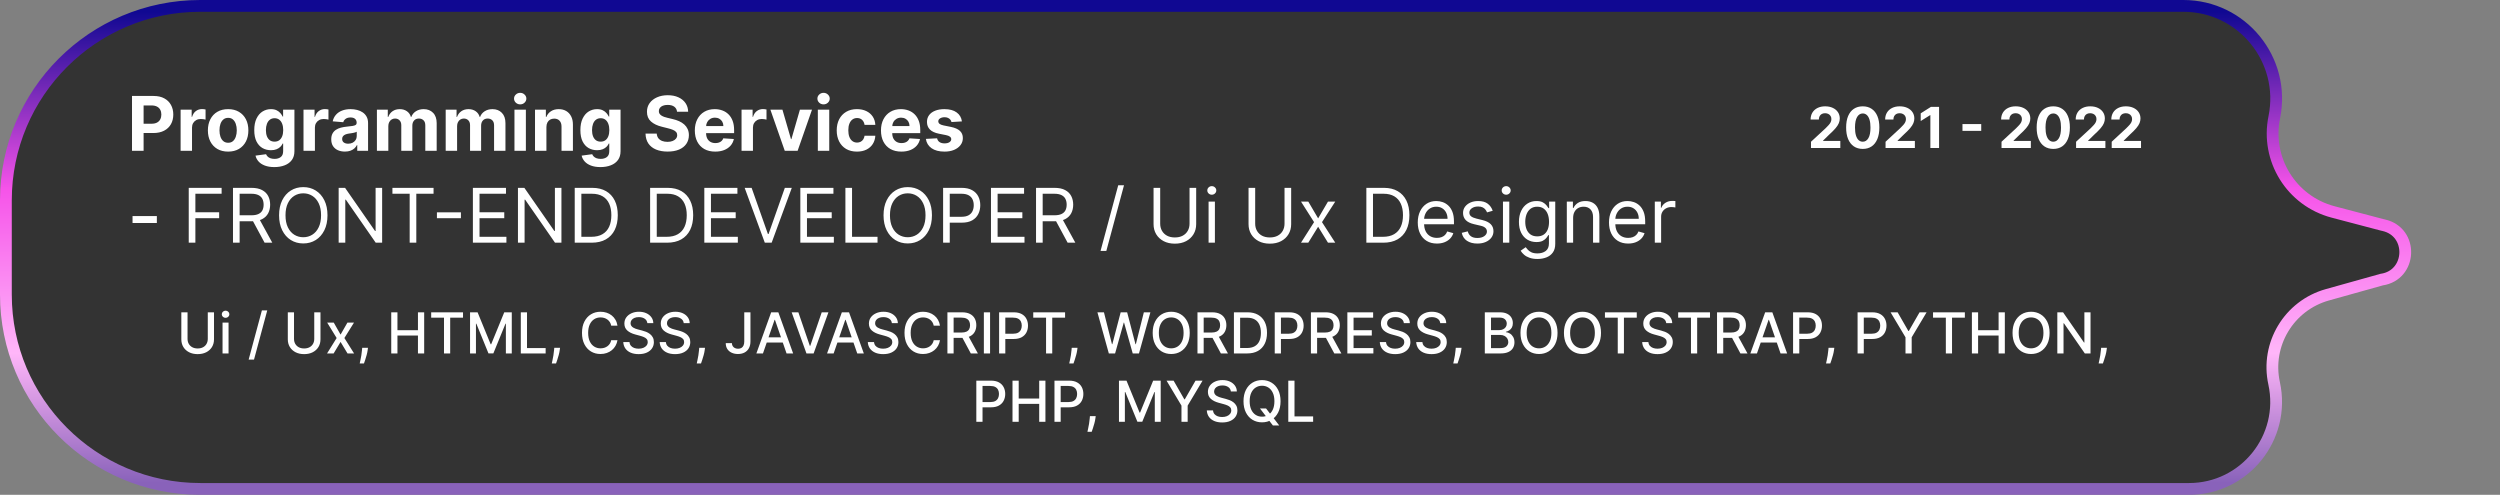 <svg width="1061" height="210" viewBox="0 0 1061 210" fill="none" xmlns="http://www.w3.org/2000/svg">
<rect x="0" y="0" width="1061" height="210" fill="#808080" stroke="none"/>
<path d="M1010.77 118.664L987.745 125.106C971.448 129.667 961.533 146.144 965.136 162.68C970.155 185.717 952.608 207.5 929.03 207.5H85C39.437 207.5 2.5 170.563 2.5 125V85C2.5 39.437 39.436 2.5 85 2.5H926.595C951.526 2.5 970.192 25.362 965.204 49.79C961.552 67.673 972.501 85.296 990.151 89.945L1010.85 95.397L1011.67 95.585C1024.37 98.503 1023.57 116.795 1010.77 118.664Z" fill="black" fill-opacity="0.6" stroke="url(#paint0_linear_65_710)" stroke-width="5"/>
<path d="M56.023 64V40.727H65.204C66.97 40.727 68.474 41.064 69.716 41.739C70.958 42.405 71.905 43.333 72.557 44.523C73.216 45.705 73.546 47.068 73.546 48.614C73.546 50.159 73.212 51.523 72.546 52.705C71.879 53.886 70.913 54.807 69.648 55.466C68.39 56.125 66.867 56.455 65.079 56.455H59.227V52.511H64.284C65.231 52.511 66.011 52.349 66.625 52.023C67.246 51.689 67.708 51.231 68.011 50.648C68.322 50.057 68.477 49.379 68.477 48.614C68.477 47.841 68.322 47.167 68.011 46.591C67.708 46.008 67.246 45.557 66.625 45.239C66.004 44.913 65.216 44.75 64.261 44.75H60.943V64H56.023ZM76.651 64V46.545H81.344V49.591H81.526C81.844 48.508 82.378 47.689 83.128 47.136C83.878 46.576 84.742 46.295 85.719 46.295C85.961 46.295 86.222 46.311 86.503 46.341C86.783 46.371 87.029 46.413 87.242 46.466V50.761C87.014 50.693 86.7 50.633 86.298 50.58C85.897 50.526 85.529 50.5 85.196 50.5C84.484 50.5 83.847 50.655 83.287 50.966C82.734 51.269 82.294 51.693 81.969 52.239C81.651 52.784 81.492 53.413 81.492 54.125V64H76.651ZM96.818 64.341C95.053 64.341 93.526 63.966 92.239 63.216C90.958 62.458 89.97 61.405 89.273 60.057C88.576 58.701 88.227 57.129 88.227 55.341C88.227 53.538 88.576 51.962 89.273 50.614C89.97 49.258 90.958 48.205 92.239 47.455C93.526 46.697 95.053 46.318 96.818 46.318C98.583 46.318 100.106 46.697 101.386 47.455C102.674 48.205 103.667 49.258 104.364 50.614C105.061 51.962 105.409 53.538 105.409 55.341C105.409 57.129 105.061 58.701 104.364 60.057C103.667 61.405 102.674 62.458 101.386 63.216C100.106 63.966 98.583 64.341 96.818 64.341ZM96.841 60.591C97.644 60.591 98.314 60.364 98.852 59.909C99.39 59.447 99.796 58.818 100.068 58.023C100.348 57.227 100.489 56.322 100.489 55.307C100.489 54.292 100.348 53.386 100.068 52.591C99.796 51.795 99.39 51.167 98.852 50.705C98.314 50.242 97.644 50.011 96.841 50.011C96.03 50.011 95.349 50.242 94.796 50.705C94.25 51.167 93.837 51.795 93.557 52.591C93.284 53.386 93.148 54.292 93.148 55.307C93.148 56.322 93.284 57.227 93.557 58.023C93.837 58.818 94.25 59.447 94.796 59.909C95.349 60.364 96.03 60.591 96.841 60.591ZM116.42 70.909C114.852 70.909 113.508 70.693 112.386 70.261C111.273 69.837 110.386 69.258 109.727 68.523C109.068 67.788 108.64 66.962 108.443 66.046L112.92 65.443C113.057 65.792 113.273 66.117 113.568 66.421C113.864 66.724 114.254 66.966 114.739 67.148C115.231 67.337 115.83 67.432 116.534 67.432C117.587 67.432 118.455 67.174 119.136 66.659C119.826 66.151 120.17 65.299 120.17 64.102V60.909H119.966C119.754 61.394 119.436 61.852 119.011 62.284C118.587 62.716 118.042 63.068 117.375 63.341C116.708 63.614 115.913 63.75 114.989 63.75C113.678 63.75 112.485 63.447 111.409 62.841C110.341 62.227 109.489 61.292 108.852 60.034C108.223 58.769 107.909 57.17 107.909 55.239C107.909 53.261 108.231 51.61 108.875 50.284C109.519 48.958 110.375 47.966 111.443 47.307C112.519 46.648 113.697 46.318 114.977 46.318C115.955 46.318 116.773 46.485 117.432 46.818C118.091 47.144 118.621 47.553 119.023 48.045C119.432 48.53 119.746 49.008 119.966 49.477H120.148V46.545H124.955V64.171C124.955 65.655 124.591 66.898 123.864 67.898C123.136 68.898 122.129 69.648 120.841 70.148C119.561 70.655 118.087 70.909 116.42 70.909ZM116.523 60.114C117.303 60.114 117.962 59.92 118.5 59.534C119.045 59.14 119.462 58.58 119.75 57.852C120.045 57.117 120.193 56.239 120.193 55.216C120.193 54.193 120.049 53.307 119.761 52.557C119.473 51.799 119.057 51.212 118.511 50.795C117.966 50.379 117.303 50.17 116.523 50.17C115.727 50.17 115.057 50.386 114.511 50.818C113.966 51.242 113.553 51.833 113.273 52.591C112.992 53.349 112.852 54.224 112.852 55.216C112.852 56.224 112.992 57.095 113.273 57.83C113.561 58.557 113.973 59.121 114.511 59.523C115.057 59.917 115.727 60.114 116.523 60.114ZM128.807 64V46.545H133.5V49.591H133.682C134 48.508 134.534 47.689 135.284 47.136C136.034 46.576 136.898 46.295 137.875 46.295C138.117 46.295 138.379 46.311 138.659 46.341C138.939 46.371 139.186 46.413 139.398 46.466V50.761C139.17 50.693 138.856 50.633 138.455 50.58C138.053 50.526 137.686 50.5 137.352 50.5C136.64 50.5 136.004 50.655 135.443 50.966C134.89 51.269 134.451 51.693 134.125 52.239C133.807 52.784 133.648 53.413 133.648 54.125V64H128.807ZM146.378 64.329C145.264 64.329 144.272 64.136 143.401 63.75C142.529 63.356 141.84 62.776 141.332 62.011C140.832 61.239 140.582 60.276 140.582 59.125C140.582 58.155 140.76 57.341 141.116 56.682C141.473 56.023 141.957 55.492 142.571 55.091C143.185 54.689 143.882 54.386 144.662 54.182C145.45 53.977 146.276 53.833 147.139 53.75C148.154 53.644 148.973 53.545 149.594 53.455C150.215 53.356 150.666 53.212 150.946 53.023C151.226 52.833 151.366 52.553 151.366 52.182V52.114C151.366 51.394 151.139 50.837 150.685 50.443C150.238 50.049 149.601 49.852 148.776 49.852C147.904 49.852 147.211 50.045 146.696 50.432C146.181 50.811 145.84 51.288 145.673 51.864L141.196 51.5C141.423 50.439 141.87 49.523 142.537 48.75C143.204 47.97 144.063 47.371 145.116 46.955C146.177 46.53 147.404 46.318 148.798 46.318C149.768 46.318 150.696 46.432 151.582 46.659C152.476 46.886 153.268 47.239 153.957 47.716C154.654 48.193 155.204 48.807 155.605 49.557C156.007 50.299 156.207 51.189 156.207 52.227V64H151.616V61.58H151.48C151.2 62.125 150.825 62.606 150.355 63.023C149.885 63.432 149.321 63.754 148.662 63.989C148.003 64.216 147.241 64.329 146.378 64.329ZM147.764 60.989C148.476 60.989 149.105 60.849 149.651 60.568C150.196 60.28 150.624 59.894 150.935 59.409C151.245 58.924 151.401 58.375 151.401 57.761V55.909C151.249 56.008 151.041 56.099 150.776 56.182C150.518 56.258 150.226 56.33 149.901 56.398C149.575 56.458 149.249 56.515 148.923 56.568C148.598 56.614 148.302 56.655 148.037 56.693C147.469 56.776 146.973 56.909 146.548 57.091C146.124 57.273 145.795 57.519 145.56 57.83C145.325 58.133 145.207 58.511 145.207 58.966C145.207 59.625 145.446 60.129 145.923 60.477C146.408 60.818 147.022 60.989 147.764 60.989ZM159.963 64V46.545H164.577V49.625H164.781C165.145 48.602 165.751 47.795 166.599 47.205C167.448 46.614 168.463 46.318 169.645 46.318C170.842 46.318 171.861 46.617 172.702 47.216C173.543 47.807 174.103 48.61 174.384 49.625H174.565C174.921 48.625 175.565 47.826 176.497 47.227C177.437 46.621 178.546 46.318 179.827 46.318C181.455 46.318 182.777 46.837 183.793 47.875C184.815 48.905 185.327 50.367 185.327 52.261V64H180.497V53.216C180.497 52.246 180.24 51.519 179.724 51.034C179.209 50.549 178.565 50.307 177.793 50.307C176.914 50.307 176.228 50.587 175.736 51.148C175.243 51.701 174.997 52.432 174.997 53.341V64H170.304V53.114C170.304 52.258 170.058 51.576 169.565 51.068C169.08 50.561 168.44 50.307 167.645 50.307C167.107 50.307 166.622 50.443 166.19 50.716C165.766 50.981 165.429 51.356 165.179 51.841C164.929 52.318 164.804 52.879 164.804 53.523V64H159.963ZM189.151 64V46.545H193.764V49.625H193.969C194.332 48.602 194.938 47.795 195.787 47.205C196.635 46.614 197.651 46.318 198.832 46.318C200.029 46.318 201.048 46.617 201.889 47.216C202.73 47.807 203.291 48.61 203.571 49.625H203.753C204.109 48.625 204.753 47.826 205.685 47.227C206.624 46.621 207.734 46.318 209.014 46.318C210.643 46.318 211.965 46.837 212.98 47.875C214.003 48.905 214.514 50.367 214.514 52.261V64H209.685V53.216C209.685 52.246 209.427 51.519 208.912 51.034C208.397 50.549 207.753 50.307 206.98 50.307C206.101 50.307 205.416 50.587 204.923 51.148C204.431 51.701 204.185 52.432 204.185 53.341V64H199.491V53.114C199.491 52.258 199.245 51.576 198.753 51.068C198.268 50.561 197.628 50.307 196.832 50.307C196.295 50.307 195.81 50.443 195.378 50.716C194.954 50.981 194.616 51.356 194.366 51.841C194.116 52.318 193.991 52.879 193.991 53.523V64H189.151ZM218.338 64V46.545H223.179V64H218.338ZM220.77 44.295C220.05 44.295 219.433 44.057 218.918 43.58C218.41 43.095 218.156 42.515 218.156 41.841C218.156 41.174 218.41 40.602 218.918 40.125C219.433 39.64 220.05 39.398 220.77 39.398C221.49 39.398 222.103 39.64 222.611 40.125C223.126 40.602 223.384 41.174 223.384 41.841C223.384 42.515 223.126 43.095 222.611 43.58C222.103 44.057 221.49 44.295 220.77 44.295ZM231.898 53.909V64H227.057V46.545H231.67V49.625H231.875C232.261 48.61 232.909 47.807 233.818 47.216C234.727 46.617 235.83 46.318 237.125 46.318C238.337 46.318 239.394 46.583 240.295 47.114C241.197 47.644 241.898 48.401 242.398 49.386C242.898 50.364 243.148 51.53 243.148 52.886V64H238.307V53.75C238.314 52.682 238.042 51.849 237.489 51.25C236.936 50.644 236.174 50.341 235.205 50.341C234.553 50.341 233.977 50.481 233.477 50.761C232.985 51.042 232.598 51.451 232.318 51.989C232.045 52.519 231.905 53.159 231.898 53.909ZM254.827 70.909C253.259 70.909 251.914 70.693 250.793 70.261C249.679 69.837 248.793 69.258 248.134 68.523C247.474 67.788 247.046 66.962 246.849 66.046L251.327 65.443C251.463 65.792 251.679 66.117 251.974 66.421C252.27 66.724 252.66 66.966 253.145 67.148C253.637 67.337 254.236 67.432 254.94 67.432C255.993 67.432 256.861 67.174 257.543 66.659C258.232 66.151 258.577 65.299 258.577 64.102V60.909H258.372C258.16 61.394 257.842 61.852 257.418 62.284C256.993 62.716 256.448 63.068 255.781 63.341C255.115 63.614 254.319 63.75 253.395 63.75C252.084 63.75 250.891 63.447 249.815 62.841C248.747 62.227 247.895 61.292 247.259 60.034C246.63 58.769 246.315 57.17 246.315 55.239C246.315 53.261 246.637 51.61 247.281 50.284C247.925 48.958 248.781 47.966 249.849 47.307C250.925 46.648 252.103 46.318 253.384 46.318C254.361 46.318 255.179 46.485 255.838 46.818C256.497 47.144 257.027 47.553 257.429 48.045C257.838 48.53 258.152 49.008 258.372 49.477H258.554V46.545H263.361V64.171C263.361 65.655 262.997 66.898 262.27 67.898C261.543 68.898 260.535 69.648 259.247 70.148C257.967 70.655 256.493 70.909 254.827 70.909ZM254.929 60.114C255.709 60.114 256.368 59.92 256.906 59.534C257.452 59.14 257.868 58.58 258.156 57.852C258.452 57.117 258.599 56.239 258.599 55.216C258.599 54.193 258.455 53.307 258.168 52.557C257.88 51.799 257.463 51.212 256.918 50.795C256.372 50.379 255.709 50.17 254.929 50.17C254.134 50.17 253.463 50.386 252.918 50.818C252.372 51.242 251.959 51.833 251.679 52.591C251.399 53.349 251.259 54.224 251.259 55.216C251.259 56.224 251.399 57.095 251.679 57.83C251.967 58.557 252.38 59.121 252.918 59.523C253.463 59.917 254.134 60.114 254.929 60.114ZM287.335 47.42C287.244 46.504 286.854 45.792 286.165 45.284C285.475 44.776 284.54 44.523 283.358 44.523C282.555 44.523 281.877 44.636 281.324 44.864C280.771 45.083 280.347 45.39 280.051 45.784C279.763 46.178 279.619 46.625 279.619 47.125C279.604 47.542 279.691 47.905 279.881 48.216C280.078 48.526 280.347 48.795 280.688 49.023C281.028 49.242 281.422 49.436 281.869 49.602C282.316 49.761 282.794 49.898 283.301 50.011L285.392 50.511C286.407 50.739 287.339 51.042 288.188 51.42C289.036 51.799 289.771 52.265 290.392 52.818C291.013 53.371 291.494 54.023 291.835 54.773C292.184 55.523 292.362 56.383 292.369 57.352C292.362 58.776 291.998 60.011 291.278 61.057C290.566 62.095 289.536 62.901 288.188 63.477C286.847 64.046 285.229 64.329 283.335 64.329C281.456 64.329 279.82 64.042 278.426 63.466C277.04 62.89 275.956 62.038 275.176 60.909C274.403 59.773 273.998 58.367 273.96 56.693H278.722C278.775 57.474 278.998 58.125 279.392 58.648C279.794 59.163 280.328 59.553 280.994 59.818C281.669 60.076 282.43 60.205 283.278 60.205C284.112 60.205 284.835 60.083 285.449 59.841C286.07 59.599 286.551 59.261 286.892 58.83C287.233 58.398 287.403 57.901 287.403 57.341C287.403 56.818 287.248 56.379 286.938 56.023C286.634 55.667 286.188 55.364 285.597 55.114C285.013 54.864 284.297 54.636 283.449 54.432L280.915 53.795C278.953 53.318 277.403 52.572 276.267 51.557C275.131 50.542 274.566 49.174 274.574 47.455C274.566 46.045 274.941 44.814 275.699 43.761C276.464 42.708 277.513 41.886 278.847 41.295C280.18 40.705 281.695 40.409 283.392 40.409C285.119 40.409 286.627 40.705 287.915 41.295C289.21 41.886 290.218 42.708 290.938 43.761C291.657 44.814 292.028 46.034 292.051 47.42H287.335ZM303.543 64.341C301.747 64.341 300.202 63.977 298.906 63.25C297.618 62.515 296.626 61.477 295.929 60.136C295.232 58.788 294.884 57.193 294.884 55.352C294.884 53.557 295.232 51.981 295.929 50.625C296.626 49.269 297.607 48.212 298.872 47.455C300.145 46.697 301.637 46.318 303.349 46.318C304.501 46.318 305.573 46.504 306.565 46.875C307.565 47.239 308.437 47.788 309.179 48.523C309.929 49.258 310.512 50.182 310.929 51.295C311.346 52.401 311.554 53.697 311.554 55.182V56.511H296.815V53.511H306.997C306.997 52.814 306.846 52.197 306.543 51.659C306.24 51.121 305.819 50.701 305.281 50.398C304.751 50.087 304.134 49.932 303.429 49.932C302.694 49.932 302.043 50.102 301.474 50.443C300.914 50.776 300.474 51.227 300.156 51.795C299.838 52.356 299.675 52.981 299.668 53.67V56.523C299.668 57.386 299.827 58.133 300.145 58.761C300.471 59.39 300.929 59.875 301.52 60.216C302.111 60.557 302.812 60.727 303.622 60.727C304.16 60.727 304.652 60.651 305.099 60.5C305.546 60.349 305.929 60.121 306.247 59.818C306.565 59.515 306.808 59.144 306.974 58.705L311.452 59C311.224 60.076 310.759 61.015 310.054 61.818C309.357 62.614 308.455 63.235 307.349 63.682C306.251 64.121 304.982 64.341 303.543 64.341ZM314.713 64V46.545H319.406V49.591H319.588C319.906 48.508 320.44 47.689 321.19 47.136C321.94 46.576 322.804 46.295 323.781 46.295C324.024 46.295 324.285 46.311 324.565 46.341C324.846 46.371 325.092 46.413 325.304 46.466V50.761C325.077 50.693 324.762 50.633 324.361 50.58C323.959 50.526 323.592 50.5 323.259 50.5C322.546 50.5 321.91 50.655 321.349 50.966C320.796 51.269 320.357 51.693 320.031 52.239C319.713 52.784 319.554 53.413 319.554 54.125V64H314.713ZM344.611 46.545L338.509 64H333.054L326.952 46.545H332.065L335.69 59.034H335.872L339.486 46.545H344.611ZM347.088 64V46.545H351.929V64H347.088ZM349.52 44.295C348.8 44.295 348.183 44.057 347.668 43.58C347.16 43.095 346.906 42.515 346.906 41.841C346.906 41.174 347.16 40.602 347.668 40.125C348.183 39.64 348.8 39.398 349.52 39.398C350.24 39.398 350.853 39.64 351.361 40.125C351.876 40.602 352.134 41.174 352.134 41.841C352.134 42.515 351.876 43.095 351.361 43.58C350.853 44.057 350.24 44.295 349.52 44.295ZM363.693 64.341C361.905 64.341 360.367 63.962 359.08 63.205C357.799 62.439 356.814 61.379 356.125 60.023C355.443 58.667 355.102 57.106 355.102 55.341C355.102 53.553 355.447 51.985 356.136 50.636C356.833 49.28 357.822 48.224 359.102 47.466C360.383 46.701 361.905 46.318 363.67 46.318C365.193 46.318 366.527 46.595 367.67 47.148C368.814 47.701 369.72 48.477 370.386 49.477C371.053 50.477 371.42 51.651 371.489 53H366.92C366.792 52.129 366.451 51.428 365.898 50.898C365.352 50.36 364.636 50.091 363.75 50.091C363 50.091 362.345 50.295 361.784 50.705C361.231 51.106 360.799 51.693 360.489 52.466C360.178 53.239 360.023 54.174 360.023 55.273C360.023 56.386 360.174 57.333 360.477 58.114C360.788 58.894 361.223 59.489 361.784 59.898C362.345 60.307 363 60.511 363.75 60.511C364.303 60.511 364.799 60.398 365.239 60.17C365.686 59.943 366.053 59.614 366.341 59.182C366.636 58.742 366.83 58.216 366.92 57.602H371.489C371.413 58.936 371.049 60.11 370.398 61.125C369.754 62.133 368.864 62.92 367.727 63.489C366.591 64.057 365.246 64.341 363.693 64.341ZM382.543 64.341C380.747 64.341 379.202 63.977 377.906 63.25C376.618 62.515 375.626 61.477 374.929 60.136C374.232 58.788 373.884 57.193 373.884 55.352C373.884 53.557 374.232 51.981 374.929 50.625C375.626 49.269 376.607 48.212 377.872 47.455C379.145 46.697 380.637 46.318 382.349 46.318C383.501 46.318 384.573 46.504 385.565 46.875C386.565 47.239 387.437 47.788 388.179 48.523C388.929 49.258 389.512 50.182 389.929 51.295C390.346 52.401 390.554 53.697 390.554 55.182V56.511H375.815V53.511H385.997C385.997 52.814 385.846 52.197 385.543 51.659C385.24 51.121 384.819 50.701 384.281 50.398C383.751 50.087 383.134 49.932 382.429 49.932C381.694 49.932 381.043 50.102 380.474 50.443C379.914 50.776 379.474 51.227 379.156 51.795C378.838 52.356 378.675 52.981 378.668 53.67V56.523C378.668 57.386 378.827 58.133 379.145 58.761C379.471 59.39 379.929 59.875 380.52 60.216C381.111 60.557 381.812 60.727 382.622 60.727C383.16 60.727 383.652 60.651 384.099 60.5C384.546 60.349 384.929 60.121 385.247 59.818C385.565 59.515 385.808 59.144 385.974 58.705L390.452 59C390.224 60.076 389.759 61.015 389.054 61.818C388.357 62.614 387.455 63.235 386.349 63.682C385.251 64.121 383.982 64.341 382.543 64.341ZM408.236 51.523L403.804 51.795C403.728 51.417 403.565 51.076 403.315 50.773C403.065 50.462 402.736 50.216 402.327 50.034C401.925 49.845 401.444 49.75 400.884 49.75C400.134 49.75 399.501 49.909 398.986 50.227C398.471 50.538 398.213 50.955 398.213 51.477C398.213 51.894 398.38 52.246 398.713 52.534C399.046 52.822 399.618 53.053 400.429 53.227L403.588 53.864C405.285 54.212 406.55 54.773 407.384 55.545C408.217 56.318 408.634 57.333 408.634 58.591C408.634 59.735 408.296 60.739 407.622 61.602C406.955 62.466 406.039 63.14 404.872 63.625C403.713 64.102 402.376 64.341 400.861 64.341C398.55 64.341 396.709 63.86 395.338 62.898C393.974 61.928 393.175 60.61 392.94 58.943L397.702 58.693C397.846 59.398 398.194 59.936 398.747 60.307C399.3 60.67 400.009 60.852 400.872 60.852C401.721 60.852 402.402 60.689 402.918 60.364C403.44 60.03 403.705 59.602 403.713 59.08C403.705 58.64 403.52 58.28 403.156 58C402.793 57.712 402.232 57.492 401.474 57.341L398.452 56.739C396.747 56.398 395.478 55.807 394.645 54.966C393.819 54.125 393.406 53.053 393.406 51.75C393.406 50.629 393.709 49.663 394.315 48.852C394.929 48.042 395.789 47.417 396.895 46.977C398.009 46.538 399.312 46.318 400.804 46.318C403.009 46.318 404.743 46.784 406.009 47.716C407.281 48.648 408.024 49.917 408.236 51.523ZM66.568 91.693V94.636H56.25V91.693H66.568ZM80.099 103V79.727H94.054V82.227H82.918V90.091H93.008V92.591H82.918V103H80.099ZM98.881 103V79.727H106.744C108.563 79.727 110.055 80.038 111.222 80.659C112.388 81.273 113.252 82.117 113.812 83.193C114.373 84.269 114.653 85.492 114.653 86.864C114.653 88.235 114.373 89.451 113.812 90.511C113.252 91.572 112.392 92.405 111.233 93.011C110.074 93.61 108.593 93.909 106.79 93.909H100.426V91.364H106.699C107.941 91.364 108.941 91.182 109.699 90.818C110.464 90.454 111.017 89.939 111.358 89.273C111.706 88.599 111.881 87.796 111.881 86.864C111.881 85.932 111.706 85.117 111.358 84.421C111.009 83.724 110.453 83.186 109.688 82.807C108.922 82.421 107.911 82.227 106.653 82.227H101.699V103H98.881ZM109.835 92.546L115.562 103H112.29L106.653 92.546H109.835ZM138.986 91.364C138.986 93.818 138.543 95.939 137.656 97.727C136.77 99.515 135.554 100.894 134.009 101.864C132.463 102.833 130.698 103.318 128.713 103.318C126.728 103.318 124.963 102.833 123.418 101.864C121.872 100.894 120.656 99.515 119.77 97.727C118.884 95.939 118.44 93.818 118.44 91.364C118.44 88.909 118.884 86.788 119.77 85C120.656 83.212 121.872 81.833 123.418 80.864C124.963 79.894 126.728 79.409 128.713 79.409C130.698 79.409 132.463 79.894 134.009 80.864C135.554 81.833 136.77 83.212 137.656 85C138.543 86.788 138.986 88.909 138.986 91.364ZM136.259 91.364C136.259 89.349 135.921 87.648 135.247 86.261C134.58 84.875 133.675 83.826 132.531 83.114C131.395 82.401 130.122 82.046 128.713 82.046C127.304 82.046 126.027 82.401 124.884 83.114C123.747 83.826 122.842 84.875 122.168 86.261C121.501 87.648 121.168 89.349 121.168 91.364C121.168 93.379 121.501 95.079 122.168 96.466C122.842 97.852 123.747 98.901 124.884 99.614C126.027 100.326 127.304 100.682 128.713 100.682C130.122 100.682 131.395 100.326 132.531 99.614C133.675 98.901 134.58 97.852 135.247 96.466C135.921 95.079 136.259 93.379 136.259 91.364ZM162.179 79.727V103H159.452L146.77 84.727H146.543V103H143.724V79.727H146.452L159.179 98.046H159.406V79.727H162.179ZM166.545 82.227V79.727H184V82.227H176.682V103H173.864V82.227H166.545ZM195.611 90.114V92.614H185.429V90.114H195.611ZM200.693 103V79.727H214.739V82.227H203.511V90.091H214.011V92.591H203.511V100.5H214.92V103H200.693ZM238.273 79.727V103H235.545L222.864 84.727H222.636V103H219.818V79.727H222.545L235.273 98.046H235.5V79.727H238.273ZM251.094 103H243.912V79.727H251.412C253.67 79.727 255.601 80.193 257.207 81.125C258.813 82.049 260.045 83.379 260.901 85.114C261.757 86.841 262.185 88.909 262.185 91.318C262.185 93.742 261.753 95.829 260.889 97.579C260.026 99.322 258.768 100.663 257.116 101.602C255.465 102.534 253.457 103 251.094 103ZM246.73 100.5H250.912C252.836 100.5 254.431 100.129 255.696 99.386C256.961 98.644 257.904 97.587 258.526 96.216C259.147 94.845 259.457 93.212 259.457 91.318C259.457 89.439 259.151 87.822 258.537 86.466C257.923 85.102 257.007 84.057 255.787 83.329C254.567 82.595 253.048 82.227 251.23 82.227H246.73V100.5ZM283.094 103H275.912V79.727H283.412C285.67 79.727 287.601 80.193 289.207 81.125C290.813 82.049 292.045 83.379 292.901 85.114C293.757 86.841 294.185 88.909 294.185 91.318C294.185 93.742 293.753 95.829 292.889 97.579C292.026 99.322 290.768 100.663 289.116 101.602C287.465 102.534 285.457 103 283.094 103ZM278.73 100.5H282.912C284.836 100.5 286.431 100.129 287.696 99.386C288.961 98.644 289.904 97.587 290.526 96.216C291.147 94.845 291.457 93.212 291.457 91.318C291.457 89.439 291.151 87.822 290.537 86.466C289.923 85.102 289.007 84.057 287.787 83.329C286.567 82.595 285.048 82.227 283.23 82.227H278.73V100.5ZM298.912 103V79.727H312.957V82.227H301.73V90.091H312.23V92.591H301.73V100.5H313.139V103H298.912ZM318.991 79.727L325.901 99.318H326.173L333.082 79.727H336.037L327.491 103H324.582L316.037 79.727H318.991ZM339.662 103V79.727H353.707V82.227H342.48V90.091H352.98V92.591H342.48V100.5H353.889V103H339.662ZM358.787 103V79.727H361.605V100.5H372.423V103H358.787ZM395.517 91.364C395.517 93.818 395.074 95.939 394.188 97.727C393.301 99.515 392.085 100.894 390.54 101.864C388.994 102.833 387.229 103.318 385.244 103.318C383.259 103.318 381.494 102.833 379.949 101.864C378.403 100.894 377.188 99.515 376.301 97.727C375.415 95.939 374.972 93.818 374.972 91.364C374.972 88.909 375.415 86.788 376.301 85C377.188 83.212 378.403 81.833 379.949 80.864C381.494 79.894 383.259 79.409 385.244 79.409C387.229 79.409 388.994 79.894 390.54 80.864C392.085 81.833 393.301 83.212 394.188 85C395.074 86.788 395.517 88.909 395.517 91.364ZM392.79 91.364C392.79 89.349 392.453 87.648 391.778 86.261C391.112 84.875 390.206 83.826 389.062 83.114C387.926 82.401 386.653 82.046 385.244 82.046C383.835 82.046 382.559 82.401 381.415 83.114C380.278 83.826 379.373 84.875 378.699 86.261C378.032 87.648 377.699 89.349 377.699 91.364C377.699 93.379 378.032 95.079 378.699 96.466C379.373 97.852 380.278 98.901 381.415 99.614C382.559 100.326 383.835 100.682 385.244 100.682C386.653 100.682 387.926 100.326 389.062 99.614C390.206 98.901 391.112 97.852 391.778 96.466C392.453 95.079 392.79 93.379 392.79 91.364ZM400.256 103V79.727H408.119C409.945 79.727 411.438 80.057 412.597 80.716C413.763 81.367 414.627 82.25 415.188 83.364C415.748 84.477 416.028 85.72 416.028 87.091C416.028 88.462 415.748 89.708 415.188 90.829C414.634 91.951 413.778 92.845 412.619 93.511C411.46 94.171 409.975 94.5 408.165 94.5H402.528V92H408.074C409.324 92 410.328 91.784 411.085 91.352C411.843 90.921 412.392 90.337 412.733 89.602C413.081 88.86 413.256 88.023 413.256 87.091C413.256 86.159 413.081 85.326 412.733 84.591C412.392 83.856 411.839 83.28 411.074 82.864C410.309 82.439 409.294 82.227 408.028 82.227H403.074V103H400.256ZM420.568 103V79.727H434.614V82.227H423.386V90.091H433.886V92.591H423.386V100.5H434.795V103H420.568ZM439.693 103V79.727H447.557C449.375 79.727 450.867 80.038 452.034 80.659C453.201 81.273 454.064 82.117 454.625 83.193C455.186 84.269 455.466 85.492 455.466 86.864C455.466 88.235 455.186 89.451 454.625 90.511C454.064 91.572 453.205 92.405 452.045 93.011C450.886 93.61 449.405 93.909 447.602 93.909H441.239V91.364H447.511C448.754 91.364 449.754 91.182 450.511 90.818C451.277 90.454 451.83 89.939 452.17 89.273C452.519 88.599 452.693 87.796 452.693 86.864C452.693 85.932 452.519 85.117 452.17 84.421C451.822 83.724 451.265 83.186 450.5 82.807C449.735 82.421 448.723 82.227 447.466 82.227H442.511V103H439.693ZM450.648 92.546L456.375 103H453.102L447.466 92.546H450.648ZM477.026 78.636L469.526 106.5H467.071L474.571 78.636H477.026ZM504.841 79.727H507.659V95.136C507.659 96.727 507.284 98.148 506.534 99.398C505.792 100.64 504.742 101.621 503.386 102.341C502.03 103.053 500.439 103.409 498.614 103.409C496.788 103.409 495.197 103.053 493.841 102.341C492.485 101.621 491.432 100.64 490.682 99.398C489.939 98.148 489.568 96.727 489.568 95.136V79.727H492.386V94.909C492.386 96.046 492.636 97.057 493.136 97.943C493.636 98.822 494.348 99.515 495.273 100.023C496.205 100.523 497.318 100.773 498.614 100.773C499.909 100.773 501.023 100.523 501.955 100.023C502.886 99.515 503.598 98.822 504.091 97.943C504.591 97.057 504.841 96.046 504.841 94.909V79.727ZM512.923 103V85.546H515.605V103H512.923ZM514.287 82.636C513.764 82.636 513.313 82.458 512.935 82.102C512.563 81.746 512.378 81.318 512.378 80.818C512.378 80.318 512.563 79.89 512.935 79.534C513.313 79.178 513.764 79 514.287 79C514.81 79 515.257 79.178 515.628 79.534C516.007 79.89 516.196 80.318 516.196 80.818C516.196 81.318 516.007 81.746 515.628 82.102C515.257 82.458 514.81 82.636 514.287 82.636ZM545.153 79.727H547.972V95.136C547.972 96.727 547.597 98.148 546.847 99.398C546.104 100.64 545.055 101.621 543.699 102.341C542.343 103.053 540.752 103.409 538.926 103.409C537.1 103.409 535.509 103.053 534.153 102.341C532.797 101.621 531.744 100.64 530.994 99.398C530.252 98.148 529.881 96.727 529.881 95.136V79.727H532.699V94.909C532.699 96.046 532.949 97.057 533.449 97.943C533.949 98.822 534.661 99.515 535.585 100.023C536.517 100.523 537.631 100.773 538.926 100.773C540.222 100.773 541.335 100.523 542.267 100.023C543.199 99.515 543.911 98.822 544.403 97.943C544.903 97.057 545.153 96.046 545.153 94.909V79.727ZM555.236 85.546L559.418 92.682L563.599 85.546H566.69L561.054 94.273L566.69 103H563.599L559.418 96.227L555.236 103H552.145L557.69 94.273L552.145 85.546H555.236ZM587.062 103H579.881V79.727H587.381C589.638 79.727 591.57 80.193 593.176 81.125C594.782 82.049 596.013 83.379 596.869 85.114C597.725 86.841 598.153 88.909 598.153 91.318C598.153 93.742 597.722 95.829 596.858 97.579C595.994 99.322 594.737 100.663 593.085 101.602C591.434 102.534 589.426 103 587.062 103ZM582.699 100.5H586.881C588.805 100.5 590.4 100.129 591.665 99.386C592.93 98.644 593.873 97.587 594.494 96.216C595.116 94.845 595.426 93.212 595.426 91.318C595.426 89.439 595.119 87.822 594.506 86.466C593.892 85.102 592.975 84.057 591.756 83.329C590.536 82.595 589.017 82.227 587.199 82.227H582.699V100.5ZM609.835 103.364C608.153 103.364 606.703 102.992 605.483 102.25C604.271 101.5 603.335 100.455 602.676 99.114C602.025 97.765 601.699 96.197 601.699 94.409C601.699 92.621 602.025 91.046 602.676 89.682C603.335 88.311 604.252 87.242 605.426 86.477C606.608 85.704 607.987 85.318 609.562 85.318C610.472 85.318 611.369 85.47 612.256 85.773C613.142 86.076 613.949 86.568 614.676 87.25C615.403 87.924 615.983 88.818 616.415 89.932C616.847 91.046 617.062 92.417 617.062 94.046V95.182H603.608V92.864H614.335C614.335 91.879 614.138 91 613.744 90.227C613.358 89.454 612.805 88.845 612.085 88.398C611.373 87.951 610.532 87.727 609.562 87.727C608.494 87.727 607.57 87.992 606.79 88.523C606.017 89.046 605.422 89.727 605.006 90.568C604.589 91.409 604.381 92.311 604.381 93.273V94.818C604.381 96.136 604.608 97.254 605.062 98.171C605.525 99.079 606.165 99.773 606.983 100.25C607.801 100.72 608.752 100.955 609.835 100.955C610.54 100.955 611.176 100.856 611.744 100.659C612.32 100.455 612.816 100.152 613.233 99.75C613.65 99.341 613.972 98.833 614.199 98.227L616.79 98.954C616.517 99.833 616.059 100.606 615.415 101.273C614.771 101.932 613.975 102.447 613.028 102.818C612.081 103.182 611.017 103.364 609.835 103.364ZM633.506 89.454L631.097 90.136C630.945 89.735 630.722 89.345 630.426 88.966C630.138 88.579 629.744 88.261 629.244 88.011C628.744 87.761 628.104 87.636 627.324 87.636C626.256 87.636 625.366 87.883 624.653 88.375C623.949 88.86 623.597 89.477 623.597 90.227C623.597 90.894 623.839 91.421 624.324 91.807C624.809 92.193 625.566 92.515 626.597 92.773L629.188 93.409C630.748 93.788 631.911 94.367 632.676 95.148C633.441 95.921 633.824 96.917 633.824 98.136C633.824 99.136 633.536 100.03 632.96 100.818C632.392 101.606 631.597 102.227 630.574 102.682C629.551 103.136 628.362 103.364 627.006 103.364C625.225 103.364 623.752 102.977 622.585 102.205C621.419 101.432 620.68 100.303 620.369 98.818L622.915 98.182C623.157 99.121 623.616 99.826 624.29 100.295C624.972 100.765 625.862 101 626.96 101C628.21 101 629.203 100.735 629.938 100.205C630.68 99.667 631.051 99.023 631.051 98.273C631.051 97.667 630.839 97.159 630.415 96.75C629.991 96.333 629.339 96.023 628.46 95.818L625.551 95.136C623.953 94.758 622.778 94.171 622.028 93.375C621.286 92.572 620.915 91.568 620.915 90.364C620.915 89.379 621.191 88.508 621.744 87.75C622.305 86.992 623.066 86.398 624.028 85.966C624.998 85.534 626.097 85.318 627.324 85.318C629.051 85.318 630.407 85.697 631.392 86.454C632.384 87.212 633.089 88.212 633.506 89.454ZM637.861 103V85.546H640.543V103H637.861ZM639.224 82.636C638.702 82.636 638.251 82.458 637.872 82.102C637.501 81.746 637.315 81.318 637.315 80.818C637.315 80.318 637.501 79.89 637.872 79.534C638.251 79.178 638.702 79 639.224 79C639.747 79 640.194 79.178 640.565 79.534C640.944 79.89 641.134 80.318 641.134 80.818C641.134 81.318 640.944 81.746 640.565 82.102C640.194 82.458 639.747 82.636 639.224 82.636ZM652.5 109.909C651.205 109.909 650.091 109.742 649.159 109.409C648.227 109.083 647.451 108.652 646.83 108.114C646.216 107.583 645.727 107.015 645.364 106.409L647.5 104.909C647.742 105.227 648.049 105.591 648.42 106C648.792 106.417 649.299 106.777 649.943 107.08C650.595 107.39 651.447 107.545 652.5 107.545C653.909 107.545 655.072 107.205 655.989 106.523C656.905 105.841 657.364 104.773 657.364 103.318V99.773H657.136C656.939 100.091 656.659 100.485 656.295 100.955C655.939 101.417 655.424 101.83 654.75 102.193C654.083 102.549 653.182 102.727 652.045 102.727C650.636 102.727 649.371 102.394 648.25 101.727C647.136 101.061 646.254 100.091 645.602 98.818C644.958 97.546 644.636 96 644.636 94.182C644.636 92.394 644.951 90.837 645.58 89.511C646.208 88.178 647.083 87.148 648.205 86.421C649.326 85.686 650.621 85.318 652.091 85.318C653.227 85.318 654.129 85.508 654.795 85.886C655.47 86.258 655.985 86.682 656.341 87.159C656.705 87.629 656.985 88.015 657.182 88.318H657.455V85.546H660.045V103.5C660.045 105 659.705 106.22 659.023 107.159C658.348 108.106 657.439 108.799 656.295 109.239C655.159 109.686 653.894 109.909 652.5 109.909ZM652.409 100.318C653.485 100.318 654.394 100.072 655.136 99.579C655.879 99.087 656.443 98.379 656.83 97.454C657.216 96.53 657.409 95.424 657.409 94.136C657.409 92.879 657.22 91.769 656.841 90.807C656.462 89.845 655.902 89.091 655.159 88.546C654.417 88 653.5 87.727 652.409 87.727C651.273 87.727 650.326 88.015 649.568 88.591C648.818 89.167 648.254 89.939 647.875 90.909C647.504 91.879 647.318 92.954 647.318 94.136C647.318 95.349 647.508 96.421 647.886 97.352C648.273 98.276 648.841 99.004 649.591 99.534C650.348 100.057 651.288 100.318 652.409 100.318ZM667.636 92.5V103H664.955V85.546H667.545V88.273H667.773C668.182 87.386 668.803 86.674 669.636 86.136C670.47 85.591 671.545 85.318 672.864 85.318C674.045 85.318 675.08 85.561 675.966 86.046C676.852 86.523 677.542 87.25 678.034 88.227C678.527 89.197 678.773 90.424 678.773 91.909V103H676.091V92.091C676.091 90.72 675.735 89.651 675.023 88.886C674.311 88.114 673.333 87.727 672.091 87.727C671.235 87.727 670.47 87.913 669.795 88.284C669.129 88.655 668.602 89.197 668.216 89.909C667.83 90.621 667.636 91.485 667.636 92.5ZM690.991 103.364C689.31 103.364 687.859 102.992 686.639 102.25C685.427 101.5 684.491 100.455 683.832 99.114C683.181 97.765 682.855 96.197 682.855 94.409C682.855 92.621 683.181 91.046 683.832 89.682C684.491 88.311 685.408 87.242 686.582 86.477C687.764 85.704 689.143 85.318 690.719 85.318C691.628 85.318 692.526 85.47 693.412 85.773C694.298 86.076 695.105 86.568 695.832 87.25C696.56 87.924 697.139 88.818 697.571 89.932C698.003 91.046 698.219 92.417 698.219 94.046V95.182H684.764V92.864H695.491C695.491 91.879 695.295 91 694.901 90.227C694.514 89.454 693.961 88.845 693.241 88.398C692.529 87.951 691.688 87.727 690.719 87.727C689.651 87.727 688.726 87.992 687.946 88.523C687.173 89.046 686.579 89.727 686.162 90.568C685.745 91.409 685.537 92.311 685.537 93.273V94.818C685.537 96.136 685.764 97.254 686.219 98.171C686.681 99.079 687.321 99.773 688.139 100.25C688.957 100.72 689.908 100.955 690.991 100.955C691.696 100.955 692.332 100.856 692.901 100.659C693.476 100.455 693.973 100.152 694.389 99.75C694.806 99.341 695.128 98.833 695.355 98.227L697.946 98.954C697.673 99.833 697.215 100.606 696.571 101.273C695.927 101.932 695.132 102.447 694.185 102.818C693.238 103.182 692.173 103.364 690.991 103.364ZM702.298 103V85.546H704.889V88.182H705.071C705.389 87.318 705.965 86.617 706.798 86.079C707.632 85.542 708.571 85.273 709.616 85.273C709.813 85.273 710.06 85.276 710.355 85.284C710.651 85.292 710.874 85.303 711.026 85.318V88.046C710.935 88.023 710.726 87.989 710.401 87.943C710.082 87.89 709.745 87.864 709.389 87.864C708.541 87.864 707.783 88.042 707.116 88.398C706.457 88.746 705.935 89.231 705.548 89.852C705.17 90.466 704.98 91.167 704.98 91.954V103H702.298Z" fill="white"/>
<path d="M88.182 132.545H90.824V144.026C90.824 145.247 90.537 146.33 89.963 147.273C89.389 148.21 88.582 148.949 87.543 149.489C86.503 150.023 85.284 150.29 83.886 150.29C82.494 150.29 81.278 150.023 80.239 149.489C79.199 148.949 78.392 148.21 77.818 147.273C77.244 146.33 76.957 145.247 76.957 144.026V132.545H79.591V143.812C79.591 144.602 79.764 145.304 80.111 145.918C80.463 146.531 80.96 147.014 81.602 147.366C82.244 147.713 83.006 147.886 83.886 147.886C84.773 147.886 85.537 147.713 86.179 147.366C86.827 147.014 87.321 146.531 87.662 145.918C88.009 145.304 88.182 144.602 88.182 143.812V132.545ZM94.448 150V136.909H96.997V150H94.448ZM95.735 134.889C95.292 134.889 94.911 134.741 94.593 134.446C94.281 134.145 94.124 133.787 94.124 133.372C94.124 132.952 94.281 132.594 94.593 132.298C94.911 131.997 95.292 131.847 95.735 131.847C96.178 131.847 96.556 131.997 96.869 132.298C97.187 132.594 97.346 132.952 97.346 133.372C97.346 133.787 97.187 134.145 96.869 134.446C96.556 134.741 96.178 134.889 95.735 134.889ZM113.424 131.727L107.799 152.625H105.524L111.149 131.727H113.424ZM133.369 132.545H136.011V144.026C136.011 145.247 135.725 146.33 135.151 147.273C134.577 148.21 133.77 148.949 132.73 149.489C131.69 150.023 130.472 150.29 129.074 150.29C127.682 150.29 126.466 150.023 125.426 149.489C124.386 148.949 123.58 148.21 123.006 147.273C122.432 146.33 122.145 145.247 122.145 144.026V132.545H124.779V143.812C124.779 144.602 124.952 145.304 125.298 145.918C125.651 146.531 126.148 147.014 126.79 147.366C127.432 147.713 128.193 147.886 129.074 147.886C129.96 147.886 130.725 147.713 131.367 147.366C132.014 147.014 132.509 146.531 132.85 145.918C133.196 145.304 133.369 144.602 133.369 143.812V132.545ZM141.647 136.909L144.536 142.006L147.451 136.909H150.238L146.156 143.455L150.272 150H147.485L144.536 145.108L141.596 150H138.801L142.874 143.455L138.852 136.909H141.647ZM156.17 147.614L156.042 148.543C155.957 149.224 155.812 149.935 155.607 150.673C155.408 151.418 155.201 152.108 154.985 152.744C154.775 153.381 154.602 153.886 154.465 154.261H152.658C152.732 153.909 152.835 153.432 152.965 152.83C153.096 152.233 153.224 151.565 153.349 150.827C153.474 150.088 153.568 149.335 153.63 148.568L153.715 147.614H156.17ZM166.043 150V132.545H168.677V140.131H177.379V132.545H180.021V150H177.379V142.389H168.677V150H166.043ZM182.995 134.812V132.545H196.504V134.812H191.058V150H188.433V134.812H182.995ZM199.489 132.545H202.685L208.242 146.114H208.446L214.003 132.545H217.199V150H214.693V137.369H214.531L209.384 149.974H207.304L202.156 137.361H201.994V150H199.489V132.545ZM221.028 150V132.545H223.661V147.733H231.57V150H221.028ZM237.685 147.614L237.558 148.543C237.472 149.224 237.328 149.935 237.123 150.673C236.924 151.418 236.717 152.108 236.501 152.744C236.291 153.381 236.117 153.886 235.981 154.261H234.174C234.248 153.909 234.35 153.432 234.481 152.83C234.612 152.233 234.739 151.565 234.864 150.827C234.989 150.088 235.083 149.335 235.146 148.568L235.231 147.614H237.685ZM262.056 138.222H259.397C259.295 137.653 259.105 137.153 258.826 136.722C258.548 136.29 258.207 135.923 257.803 135.622C257.4 135.321 256.948 135.094 256.448 134.94C255.954 134.787 255.428 134.71 254.872 134.71C253.866 134.71 252.965 134.963 252.17 135.469C251.38 135.974 250.755 136.716 250.295 137.693C249.84 138.67 249.613 139.864 249.613 141.273C249.613 142.693 249.84 143.892 250.295 144.869C250.755 145.847 251.383 146.585 252.178 147.085C252.974 147.585 253.869 147.835 254.863 147.835C255.414 147.835 255.937 147.761 256.431 147.614C256.931 147.46 257.383 147.236 257.786 146.94C258.19 146.645 258.531 146.284 258.809 145.858C259.093 145.426 259.289 144.932 259.397 144.375L262.056 144.384C261.914 145.241 261.639 146.031 261.23 146.753C260.826 147.469 260.306 148.088 259.67 148.611C259.039 149.128 258.318 149.528 257.505 149.812C256.693 150.097 255.806 150.239 254.846 150.239C253.335 150.239 251.988 149.881 250.806 149.165C249.624 148.443 248.693 147.412 248.011 146.071C247.335 144.73 246.997 143.131 246.997 141.273C246.997 139.409 247.337 137.81 248.019 136.474C248.701 135.134 249.633 134.105 250.815 133.389C251.997 132.668 253.34 132.307 254.846 132.307C255.772 132.307 256.636 132.44 257.437 132.707C258.244 132.969 258.968 133.355 259.61 133.866C260.252 134.372 260.783 134.991 261.204 135.724C261.624 136.452 261.908 137.284 262.056 138.222ZM274.727 137.131C274.636 136.324 274.261 135.699 273.602 135.256C272.943 134.807 272.114 134.582 271.114 134.582C270.398 134.582 269.779 134.696 269.256 134.923C268.733 135.145 268.327 135.452 268.037 135.844C267.753 136.23 267.611 136.67 267.611 137.165C267.611 137.58 267.708 137.937 267.901 138.239C268.1 138.54 268.358 138.793 268.676 138.997C269 139.196 269.347 139.364 269.716 139.5C270.085 139.631 270.44 139.739 270.781 139.824L272.486 140.267C273.043 140.403 273.614 140.588 274.199 140.821C274.784 141.054 275.327 141.361 275.827 141.741C276.327 142.122 276.73 142.594 277.037 143.156C277.35 143.719 277.506 144.392 277.506 145.176C277.506 146.165 277.25 147.043 276.739 147.81C276.233 148.577 275.497 149.182 274.531 149.625C273.571 150.068 272.409 150.29 271.046 150.29C269.739 150.29 268.608 150.082 267.654 149.668C266.699 149.253 265.952 148.665 265.412 147.903C264.872 147.136 264.574 146.227 264.517 145.176H267.159C267.21 145.807 267.415 146.332 267.773 146.753C268.136 147.168 268.6 147.477 269.162 147.682C269.73 147.881 270.352 147.98 271.029 147.98C271.773 147.98 272.435 147.864 273.014 147.631C273.6 147.392 274.06 147.062 274.395 146.642C274.73 146.216 274.898 145.719 274.898 145.151C274.898 144.634 274.75 144.21 274.455 143.881C274.165 143.551 273.77 143.278 273.27 143.062C272.776 142.847 272.216 142.656 271.591 142.491L269.529 141.929C268.131 141.548 267.023 140.989 266.205 140.25C265.392 139.511 264.986 138.534 264.986 137.318C264.986 136.312 265.259 135.435 265.804 134.685C266.35 133.935 267.088 133.352 268.02 132.938C268.952 132.517 270.003 132.307 271.173 132.307C272.355 132.307 273.398 132.514 274.301 132.929C275.21 133.344 275.926 133.915 276.449 134.642C276.972 135.364 277.244 136.193 277.267 137.131H274.727ZM290.173 137.131C290.082 136.324 289.707 135.699 289.048 135.256C288.389 134.807 287.559 134.582 286.559 134.582C285.843 134.582 285.224 134.696 284.701 134.923C284.178 135.145 283.772 135.452 283.482 135.844C283.198 136.23 283.056 136.67 283.056 137.165C283.056 137.58 283.153 137.937 283.346 138.239C283.545 138.54 283.803 138.793 284.122 138.997C284.445 139.196 284.792 139.364 285.161 139.5C285.531 139.631 285.886 139.739 286.227 139.824L287.931 140.267C288.488 140.403 289.059 140.588 289.644 140.821C290.23 141.054 290.772 141.361 291.272 141.741C291.772 142.122 292.176 142.594 292.482 143.156C292.795 143.719 292.951 144.392 292.951 145.176C292.951 146.165 292.695 147.043 292.184 147.81C291.678 148.577 290.943 149.182 289.977 149.625C289.016 150.068 287.855 150.29 286.491 150.29C285.184 150.29 284.053 150.082 283.099 149.668C282.144 149.253 281.397 148.665 280.857 147.903C280.318 147.136 280.019 146.227 279.962 145.176H282.605C282.656 145.807 282.86 146.332 283.218 146.753C283.582 147.168 284.045 147.477 284.607 147.682C285.176 147.881 285.798 147.98 286.474 147.98C287.218 147.98 287.88 147.864 288.46 147.631C289.045 147.392 289.505 147.062 289.84 146.642C290.176 146.216 290.343 145.719 290.343 145.151C290.343 144.634 290.195 144.21 289.9 143.881C289.61 143.551 289.215 143.278 288.715 143.062C288.221 142.847 287.661 142.656 287.036 142.491L284.974 141.929C283.576 141.548 282.468 140.989 281.65 140.25C280.837 139.511 280.431 138.534 280.431 137.318C280.431 136.312 280.704 135.435 281.249 134.685C281.795 133.935 282.533 133.352 283.465 132.938C284.397 132.517 285.448 132.307 286.619 132.307C287.801 132.307 288.843 132.514 289.747 132.929C290.656 133.344 291.372 133.915 291.894 134.642C292.417 135.364 292.69 136.193 292.712 137.131H290.173ZM299.209 147.614L299.081 148.543C298.996 149.224 298.851 149.935 298.646 150.673C298.448 151.418 298.24 152.108 298.024 152.744C297.814 153.381 297.641 153.886 297.504 154.261H295.698C295.771 153.909 295.874 153.432 296.004 152.83C296.135 152.233 296.263 151.565 296.388 150.827C296.513 150.088 296.607 149.335 296.669 148.568L296.754 147.614H299.209ZM315.867 132.545H318.492V144.92C318.492 146.04 318.27 146.997 317.827 147.793C317.389 148.588 316.773 149.196 315.977 149.616C315.182 150.031 314.25 150.239 313.182 150.239C312.199 150.239 311.315 150.06 310.531 149.702C309.753 149.344 309.136 148.824 308.682 148.142C308.233 147.455 308.009 146.619 308.009 145.636H310.625C310.625 146.119 310.736 146.537 310.958 146.889C311.185 147.241 311.494 147.517 311.886 147.716C312.284 147.909 312.739 148.006 313.25 148.006C313.807 148.006 314.279 147.889 314.665 147.656C315.057 147.418 315.355 147.068 315.56 146.608C315.764 146.148 315.867 145.585 315.867 144.92V132.545ZM323.799 150H321.004L327.285 132.545H330.328L336.609 150H333.813L328.879 135.716H328.742L323.799 150ZM324.268 143.165H333.336V145.381H324.268V143.165ZM338.827 132.545L343.685 146.761H343.881L348.739 132.545H351.585L345.304 150H342.261L335.98 132.545H338.827ZM353.799 150H351.004L357.285 132.545H360.328L366.609 150H363.813L358.879 135.716H358.742L353.799 150ZM354.268 143.165H363.336V145.381H354.268V143.165ZM378.509 137.131C378.418 136.324 378.043 135.699 377.384 135.256C376.725 134.807 375.895 134.582 374.895 134.582C374.179 134.582 373.56 134.696 373.037 134.923C372.514 135.145 372.108 135.452 371.818 135.844C371.534 136.23 371.392 136.67 371.392 137.165C371.392 137.58 371.489 137.937 371.682 138.239C371.881 138.54 372.139 138.793 372.458 138.997C372.781 139.196 373.128 139.364 373.497 139.5C373.867 139.631 374.222 139.739 374.563 139.824L376.267 140.267C376.824 140.403 377.395 140.588 377.98 140.821C378.565 141.054 379.108 141.361 379.608 141.741C380.108 142.122 380.511 142.594 380.818 143.156C381.131 143.719 381.287 144.392 381.287 145.176C381.287 146.165 381.031 147.043 380.52 147.81C380.014 148.577 379.279 149.182 378.313 149.625C377.352 150.068 376.19 150.29 374.827 150.29C373.52 150.29 372.389 150.082 371.435 149.668C370.48 149.253 369.733 148.665 369.193 147.903C368.654 147.136 368.355 146.227 368.298 145.176H370.94C370.992 145.807 371.196 146.332 371.554 146.753C371.918 147.168 372.381 147.477 372.943 147.682C373.511 147.881 374.134 147.98 374.81 147.98C375.554 147.98 376.216 147.864 376.796 147.631C377.381 147.392 377.841 147.062 378.176 146.642C378.511 146.216 378.679 145.719 378.679 145.151C378.679 144.634 378.531 144.21 378.236 143.881C377.946 143.551 377.551 143.278 377.051 143.062C376.557 142.847 375.997 142.656 375.372 142.491L373.31 141.929C371.912 141.548 370.804 140.989 369.986 140.25C369.173 139.511 368.767 138.534 368.767 137.318C368.767 136.312 369.04 135.435 369.585 134.685C370.131 133.935 370.869 133.352 371.801 132.938C372.733 132.517 373.784 132.307 374.955 132.307C376.136 132.307 377.179 132.514 378.083 132.929C378.992 133.344 379.708 133.915 380.23 134.642C380.753 135.364 381.026 136.193 381.048 137.131H378.509ZM398.931 138.222H396.272C396.17 137.653 395.98 137.153 395.701 136.722C395.423 136.29 395.082 135.923 394.678 135.622C394.275 135.321 393.823 135.094 393.323 134.94C392.829 134.787 392.303 134.71 391.747 134.71C390.741 134.71 389.84 134.963 389.045 135.469C388.255 135.974 387.63 136.716 387.17 137.693C386.715 138.67 386.488 139.864 386.488 141.273C386.488 142.693 386.715 143.892 387.17 144.869C387.63 145.847 388.258 146.585 389.053 147.085C389.849 147.585 390.744 147.835 391.738 147.835C392.289 147.835 392.812 147.761 393.306 147.614C393.806 147.46 394.258 147.236 394.661 146.94C395.065 146.645 395.406 146.284 395.684 145.858C395.968 145.426 396.164 144.932 396.272 144.375L398.931 144.384C398.789 145.241 398.514 146.031 398.105 146.753C397.701 147.469 397.181 148.088 396.545 148.611C395.914 149.128 395.193 149.528 394.38 149.812C393.568 150.097 392.681 150.239 391.721 150.239C390.21 150.239 388.863 149.881 387.681 149.165C386.499 148.443 385.568 147.412 384.886 146.071C384.21 144.73 383.872 143.131 383.872 141.273C383.872 139.409 384.212 137.81 384.894 136.474C385.576 135.134 386.508 134.105 387.69 133.389C388.872 132.668 390.215 132.307 391.721 132.307C392.647 132.307 393.511 132.44 394.312 132.707C395.119 132.969 395.843 133.355 396.485 133.866C397.127 134.372 397.658 134.991 398.079 135.724C398.499 136.452 398.783 137.284 398.931 138.222ZM402.083 150V132.545H408.304C409.656 132.545 410.779 132.778 411.671 133.244C412.568 133.71 413.239 134.355 413.682 135.179C414.125 135.997 414.347 136.943 414.347 138.017C414.347 139.085 414.122 140.026 413.673 140.838C413.23 141.645 412.56 142.273 411.662 142.722C410.77 143.17 409.648 143.395 408.296 143.395H403.583V141.128H408.057C408.909 141.128 409.602 141.006 410.136 140.761C410.676 140.517 411.071 140.162 411.321 139.696C411.571 139.23 411.696 138.67 411.696 138.017C411.696 137.358 411.568 136.787 411.313 136.304C411.063 135.821 410.668 135.452 410.128 135.196C409.594 134.935 408.892 134.804 408.023 134.804H404.716V150H402.083ZM410.699 142.125L415.011 150H412.011L407.784 142.125H410.699ZM420.185 132.545V150H417.551V132.545H420.185ZM424.02 150V132.545H430.242C431.6 132.545 432.725 132.793 433.617 133.287C434.509 133.781 435.176 134.457 435.619 135.315C436.063 136.168 436.284 137.128 436.284 138.196C436.284 139.27 436.06 140.236 435.611 141.094C435.168 141.946 434.497 142.622 433.6 143.122C432.708 143.616 431.585 143.864 430.233 143.864H425.955V141.631H429.994C430.852 141.631 431.548 141.483 432.083 141.188C432.617 140.886 433.009 140.477 433.259 139.96C433.509 139.443 433.634 138.855 433.634 138.196C433.634 137.537 433.509 136.952 433.259 136.44C433.009 135.929 432.614 135.528 432.074 135.239C431.54 134.949 430.835 134.804 429.96 134.804H426.654V150H424.02ZM438.511 134.812V132.545H452.019V134.812H446.573V150H443.948V134.812H438.511ZM457.295 147.614L457.167 148.543C457.082 149.224 456.937 149.935 456.732 150.673C456.533 151.418 456.326 152.108 456.11 152.744C455.9 153.381 455.727 153.886 455.59 154.261H453.783C453.857 153.909 453.96 153.432 454.09 152.83C454.221 152.233 454.349 151.565 454.474 150.827C454.599 150.088 454.693 149.335 454.755 148.568L454.84 147.614H457.295ZM470.586 150L465.745 132.545H468.515L471.916 146.062H472.078L475.614 132.545H478.359L481.896 146.071H482.058L485.45 132.545H488.228L483.379 150H480.728L477.055 136.926H476.918L473.245 150H470.586ZM504.924 141.273C504.924 143.136 504.583 144.739 503.901 146.08C503.22 147.415 502.285 148.443 501.097 149.165C499.916 149.881 498.572 150.239 497.066 150.239C495.555 150.239 494.205 149.881 493.018 149.165C491.836 148.443 490.904 147.412 490.222 146.071C489.541 144.73 489.2 143.131 489.2 141.273C489.2 139.409 489.541 137.81 490.222 136.474C490.904 135.134 491.836 134.105 493.018 133.389C494.205 132.668 495.555 132.307 497.066 132.307C498.572 132.307 499.916 132.668 501.097 133.389C502.285 134.105 503.22 135.134 503.901 136.474C504.583 137.81 504.924 139.409 504.924 141.273ZM502.316 141.273C502.316 139.852 502.086 138.656 501.626 137.685C501.171 136.707 500.546 135.969 499.751 135.469C498.961 134.963 498.066 134.71 497.066 134.71C496.06 134.71 495.163 134.963 494.373 135.469C493.583 135.969 492.958 136.707 492.498 137.685C492.043 138.656 491.816 139.852 491.816 141.273C491.816 142.693 492.043 143.892 492.498 144.869C492.958 145.841 493.583 146.58 494.373 147.085C495.163 147.585 496.06 147.835 497.066 147.835C498.066 147.835 498.961 147.585 499.751 147.085C500.546 146.58 501.171 145.841 501.626 144.869C502.086 143.892 502.316 142.693 502.316 141.273ZM508.208 150V132.545H514.429C515.781 132.545 516.904 132.778 517.796 133.244C518.693 133.71 519.364 134.355 519.807 135.179C520.25 135.997 520.472 136.943 520.472 138.017C520.472 139.085 520.247 140.026 519.798 140.838C519.355 141.645 518.685 142.273 517.787 142.722C516.895 143.17 515.773 143.395 514.421 143.395H509.708V141.128H514.182C515.034 141.128 515.727 141.006 516.261 140.761C516.801 140.517 517.196 140.162 517.446 139.696C517.696 139.23 517.821 138.67 517.821 138.017C517.821 137.358 517.693 136.787 517.438 136.304C517.188 135.821 516.793 135.452 516.253 135.196C515.719 134.935 515.017 134.804 514.148 134.804H510.841V150H508.208ZM516.824 142.125L521.136 150H518.136L513.909 142.125H516.824ZM529.327 150H523.676V132.545H529.506C531.216 132.545 532.685 132.895 533.912 133.594C535.139 134.287 536.08 135.284 536.733 136.585C537.392 137.881 537.722 139.435 537.722 141.247C537.722 143.065 537.389 144.628 536.725 145.935C536.065 147.241 535.111 148.247 533.861 148.952C532.611 149.651 531.1 150 529.327 150ZM526.31 147.699H529.182C530.511 147.699 531.617 147.449 532.497 146.949C533.378 146.443 534.037 145.713 534.475 144.759C534.912 143.798 535.131 142.628 535.131 141.247C535.131 139.878 534.912 138.716 534.475 137.761C534.043 136.807 533.398 136.082 532.54 135.588C531.682 135.094 530.617 134.847 529.344 134.847H526.31V147.699ZM540.997 150V132.545H547.218C548.576 132.545 549.701 132.793 550.593 133.287C551.485 133.781 552.153 134.457 552.596 135.315C553.039 136.168 553.261 137.128 553.261 138.196C553.261 139.27 553.036 140.236 552.587 141.094C552.144 141.946 551.474 142.622 550.576 143.122C549.684 143.616 548.562 143.864 547.21 143.864H542.931V141.631H546.971C547.829 141.631 548.525 141.483 549.059 141.188C549.593 140.886 549.985 140.477 550.235 139.96C550.485 139.443 550.61 138.855 550.61 138.196C550.61 137.537 550.485 136.952 550.235 136.44C549.985 135.929 549.59 135.528 549.051 135.239C548.516 134.949 547.812 134.804 546.937 134.804H543.63V150H540.997ZM556.348 150V132.545H562.57C563.922 132.545 565.044 132.778 565.936 133.244C566.834 133.71 567.504 134.355 567.948 135.179C568.391 135.997 568.612 136.943 568.612 138.017C568.612 139.085 568.388 140.026 567.939 140.838C567.496 141.645 566.825 142.273 565.928 142.722C565.036 143.17 563.913 143.395 562.561 143.395H557.848V141.128H562.323C563.175 141.128 563.868 141.006 564.402 140.761C564.942 140.517 565.337 140.162 565.587 139.696C565.837 139.23 565.962 138.67 565.962 138.017C565.962 137.358 565.834 136.787 565.578 136.304C565.328 135.821 564.933 135.452 564.394 135.196C563.859 134.935 563.158 134.804 562.288 134.804H558.982V150H556.348ZM564.965 142.125L569.277 150H566.277L562.05 142.125H564.965ZM571.817 150V132.545H582.76V134.812H574.45V140.131H582.189V142.389H574.45V147.733H582.862V150H571.817ZM595.798 137.131C595.707 136.324 595.332 135.699 594.673 135.256C594.014 134.807 593.184 134.582 592.184 134.582C591.468 134.582 590.849 134.696 590.326 134.923C589.803 135.145 589.397 135.452 589.107 135.844C588.823 136.23 588.681 136.67 588.681 137.165C588.681 137.58 588.778 137.937 588.971 138.239C589.17 138.54 589.428 138.793 589.747 138.997C590.07 139.196 590.417 139.364 590.786 139.5C591.156 139.631 591.511 139.739 591.852 139.824L593.556 140.267C594.113 140.403 594.684 140.588 595.269 140.821C595.855 141.054 596.397 141.361 596.897 141.741C597.397 142.122 597.801 142.594 598.107 143.156C598.42 143.719 598.576 144.392 598.576 145.176C598.576 146.165 598.32 147.043 597.809 147.81C597.303 148.577 596.568 149.182 595.602 149.625C594.641 150.068 593.48 150.29 592.116 150.29C590.809 150.29 589.678 150.082 588.724 149.668C587.769 149.253 587.022 148.665 586.482 147.903C585.943 147.136 585.644 146.227 585.588 145.176H588.23C588.281 145.807 588.485 146.332 588.843 146.753C589.207 147.168 589.67 147.477 590.232 147.682C590.801 147.881 591.423 147.98 592.099 147.98C592.843 147.98 593.505 147.864 594.085 147.631C594.67 147.392 595.13 147.062 595.465 146.642C595.801 146.216 595.968 145.719 595.968 145.151C595.968 144.634 595.82 144.21 595.525 143.881C595.235 143.551 594.84 143.278 594.34 143.062C593.846 142.847 593.286 142.656 592.661 142.491L590.599 141.929C589.201 141.548 588.093 140.989 587.275 140.25C586.463 139.511 586.056 138.534 586.056 137.318C586.056 136.312 586.329 135.435 586.874 134.685C587.42 133.935 588.159 133.352 589.09 132.938C590.022 132.517 591.073 132.307 592.244 132.307C593.426 132.307 594.468 132.514 595.372 132.929C596.281 133.344 596.997 133.915 597.519 134.642C598.042 135.364 598.315 136.193 598.338 137.131H595.798ZM611.243 137.131C611.152 136.324 610.777 135.699 610.118 135.256C609.459 134.807 608.629 134.582 607.629 134.582C606.913 134.582 606.294 134.696 605.771 134.923C605.249 135.145 604.842 135.452 604.553 135.844C604.269 136.23 604.127 136.67 604.127 137.165C604.127 137.58 604.223 137.937 604.416 138.239C604.615 138.54 604.874 138.793 605.192 138.997C605.516 139.196 605.862 139.364 606.232 139.5C606.601 139.631 606.956 139.739 607.297 139.824L609.002 140.267C609.558 140.403 610.129 140.588 610.715 140.821C611.3 141.054 611.842 141.361 612.342 141.741C612.842 142.122 613.246 142.594 613.553 143.156C613.865 143.719 614.021 144.392 614.021 145.176C614.021 146.165 613.766 147.043 613.254 147.81C612.749 148.577 612.013 149.182 611.047 149.625C610.087 150.068 608.925 150.29 607.561 150.29C606.254 150.29 605.124 150.082 604.169 149.668C603.215 149.253 602.467 148.665 601.928 147.903C601.388 147.136 601.09 146.227 601.033 145.176H603.675C603.726 145.807 603.931 146.332 604.288 146.753C604.652 147.168 605.115 147.477 605.678 147.682C606.246 147.881 606.868 147.98 607.544 147.98C608.288 147.98 608.95 147.864 609.53 147.631C610.115 147.392 610.575 147.062 610.911 146.642C611.246 146.216 611.413 145.719 611.413 145.151C611.413 144.634 611.266 144.21 610.97 143.881C610.681 143.551 610.286 143.278 609.786 143.062C609.291 142.847 608.732 142.656 608.107 142.491L606.044 141.929C604.646 141.548 603.538 140.989 602.72 140.25C601.908 139.511 601.502 138.534 601.502 137.318C601.502 136.312 601.774 135.435 602.32 134.685C602.865 133.935 603.604 133.352 604.536 132.938C605.467 132.517 606.519 132.307 607.689 132.307C608.871 132.307 609.913 132.514 610.817 132.929C611.726 133.344 612.442 133.915 612.965 134.642C613.487 135.364 613.76 136.193 613.783 137.131H611.243ZM620.279 147.614L620.151 148.543C620.066 149.224 619.921 149.935 619.717 150.673C619.518 151.418 619.311 152.108 619.095 152.744C618.884 153.381 618.711 153.886 618.575 154.261H616.768C616.842 153.909 616.944 153.432 617.075 152.83C617.205 152.233 617.333 151.565 617.458 150.827C617.583 150.088 617.677 149.335 617.739 148.568L617.825 147.614H620.279ZM630.153 150V132.545H636.545C637.784 132.545 638.809 132.75 639.622 133.159C640.434 133.562 641.042 134.111 641.445 134.804C641.849 135.491 642.051 136.267 642.051 137.131C642.051 137.858 641.917 138.472 641.65 138.972C641.383 139.466 641.025 139.864 640.576 140.165C640.133 140.46 639.644 140.676 639.11 140.812V140.983C639.69 141.011 640.255 141.199 640.806 141.545C641.363 141.886 641.823 142.372 642.187 143.003C642.551 143.634 642.732 144.401 642.732 145.304C642.732 146.196 642.522 146.997 642.102 147.707C641.687 148.412 641.045 148.972 640.176 149.386C639.306 149.795 638.195 150 636.843 150H630.153ZM632.786 147.741H636.588C637.849 147.741 638.752 147.497 639.298 147.009C639.843 146.52 640.116 145.909 640.116 145.176C640.116 144.625 639.977 144.119 639.698 143.659C639.42 143.199 639.022 142.832 638.505 142.56C637.994 142.287 637.386 142.151 636.681 142.151H632.786V147.741ZM632.786 140.097H636.315C636.906 140.097 637.437 139.983 637.909 139.756C638.386 139.528 638.764 139.21 639.042 138.801C639.326 138.386 639.468 137.898 639.468 137.335C639.468 136.614 639.215 136.009 638.71 135.52C638.204 135.031 637.428 134.787 636.383 134.787H632.786V140.097ZM661.018 141.273C661.018 143.136 660.677 144.739 659.995 146.08C659.313 147.415 658.379 148.443 657.191 149.165C656.009 149.881 654.666 150.239 653.16 150.239C651.649 150.239 650.299 149.881 649.112 149.165C647.93 148.443 646.998 147.412 646.316 146.071C645.634 144.73 645.293 143.131 645.293 141.273C645.293 139.409 645.634 137.81 646.316 136.474C646.998 135.134 647.93 134.105 649.112 133.389C650.299 132.668 651.649 132.307 653.16 132.307C654.666 132.307 656.009 132.668 657.191 133.389C658.379 134.105 659.313 135.134 659.995 136.474C660.677 137.81 661.018 139.409 661.018 141.273ZM658.41 141.273C658.41 139.852 658.18 138.656 657.72 137.685C657.265 136.707 656.64 135.969 655.845 135.469C655.055 134.963 654.16 134.71 653.16 134.71C652.154 134.71 651.257 134.963 650.467 135.469C649.677 135.969 649.052 136.707 648.592 137.685C648.137 138.656 647.91 139.852 647.91 141.273C647.91 142.693 648.137 143.892 648.592 144.869C649.052 145.841 649.677 146.58 650.467 147.085C651.257 147.585 652.154 147.835 653.16 147.835C654.16 147.835 655.055 147.585 655.845 147.085C656.64 146.58 657.265 145.841 657.72 144.869C658.18 143.892 658.41 142.693 658.41 141.273ZM679.463 141.273C679.463 143.136 679.122 144.739 678.44 146.08C677.759 147.415 676.824 148.443 675.637 149.165C674.455 149.881 673.111 150.239 671.605 150.239C670.094 150.239 668.744 149.881 667.557 149.165C666.375 148.443 665.443 147.412 664.762 146.071C664.08 144.73 663.739 143.131 663.739 141.273C663.739 139.409 664.08 137.81 664.762 136.474C665.443 135.134 666.375 134.105 667.557 133.389C668.744 132.668 670.094 132.307 671.605 132.307C673.111 132.307 674.455 132.668 675.637 133.389C676.824 134.105 677.759 135.134 678.44 136.474C679.122 137.81 679.463 139.409 679.463 141.273ZM676.855 141.273C676.855 139.852 676.625 138.656 676.165 137.685C675.71 136.707 675.085 135.969 674.29 135.469C673.5 134.963 672.605 134.71 671.605 134.71C670.6 134.71 669.702 134.963 668.912 135.469C668.122 135.969 667.497 136.707 667.037 137.685C666.583 138.656 666.355 139.852 666.355 141.273C666.355 142.693 666.583 143.892 667.037 144.869C667.497 145.841 668.122 146.58 668.912 147.085C669.702 147.585 670.6 147.835 671.605 147.835C672.605 147.835 673.5 147.585 674.29 147.085C675.085 146.58 675.71 145.841 676.165 144.869C676.625 143.892 676.855 142.693 676.855 141.273ZM681.136 134.812V132.545H694.644V134.812H689.198V150H686.573V134.812H681.136ZM707.149 137.131C707.058 136.324 706.683 135.699 706.024 135.256C705.365 134.807 704.536 134.582 703.536 134.582C702.82 134.582 702.2 134.696 701.678 134.923C701.155 135.145 700.749 135.452 700.459 135.844C700.175 136.23 700.033 136.67 700.033 137.165C700.033 137.58 700.129 137.937 700.323 138.239C700.521 138.54 700.78 138.793 701.098 138.997C701.422 139.196 701.769 139.364 702.138 139.5C702.507 139.631 702.862 139.739 703.203 139.824L704.908 140.267C705.465 140.403 706.036 140.588 706.621 140.821C707.206 141.054 707.749 141.361 708.249 141.741C708.749 142.122 709.152 142.594 709.459 143.156C709.771 143.719 709.928 144.392 709.928 145.176C709.928 146.165 709.672 147.043 709.161 147.81C708.655 148.577 707.919 149.182 706.953 149.625C705.993 150.068 704.831 150.29 703.467 150.29C702.161 150.29 701.03 150.082 700.075 149.668C699.121 149.253 698.374 148.665 697.834 147.903C697.294 147.136 696.996 146.227 696.939 145.176H699.581C699.632 145.807 699.837 146.332 700.195 146.753C700.558 147.168 701.021 147.477 701.584 147.682C702.152 147.881 702.774 147.98 703.45 147.98C704.195 147.98 704.857 147.864 705.436 147.631C706.021 147.392 706.482 147.062 706.817 146.642C707.152 146.216 707.32 145.719 707.32 145.151C707.32 144.634 707.172 144.21 706.877 143.881C706.587 143.551 706.192 143.278 705.692 143.062C705.198 142.847 704.638 142.656 704.013 142.491L701.95 141.929C700.553 141.548 699.445 140.989 698.627 140.25C697.814 139.511 697.408 138.534 697.408 137.318C697.408 136.312 697.681 135.435 698.226 134.685C698.771 133.935 699.51 133.352 700.442 132.938C701.374 132.517 702.425 132.307 703.595 132.307C704.777 132.307 705.82 132.514 706.723 132.929C707.632 133.344 708.348 133.915 708.871 134.642C709.394 135.364 709.666 136.193 709.689 137.131H707.149ZM712.214 134.812V132.545H725.722V134.812H720.276V150H717.651V134.812H712.214ZM728.708 150V132.545H734.929C736.281 132.545 737.404 132.778 738.296 133.244C739.193 133.71 739.864 134.355 740.307 135.179C740.75 135.997 740.972 136.943 740.972 138.017C740.972 139.085 740.747 140.026 740.298 140.838C739.855 141.645 739.185 142.273 738.287 142.722C737.395 143.17 736.273 143.395 734.921 143.395H730.208V141.128H734.682C735.534 141.128 736.227 141.006 736.762 140.761C737.301 140.517 737.696 140.162 737.946 139.696C738.196 139.23 738.321 138.67 738.321 138.017C738.321 137.358 738.193 136.787 737.938 136.304C737.688 135.821 737.293 135.452 736.753 135.196C736.219 134.935 735.517 134.804 734.648 134.804H731.341V150H728.708ZM737.324 142.125L741.637 150H738.637L734.409 142.125H737.324ZM745.651 150H742.855L749.137 132.545H752.179L758.46 150H755.665L750.73 135.716H750.594L745.651 150ZM746.119 143.165H755.188V145.381H746.119V143.165ZM760.981 150V132.545H767.203C768.561 132.545 769.686 132.793 770.578 133.287C771.47 133.781 772.137 134.457 772.58 135.315C773.024 136.168 773.245 137.128 773.245 138.196C773.245 139.27 773.021 140.236 772.572 141.094C772.129 141.946 771.458 142.622 770.561 143.122C769.668 143.616 768.546 143.864 767.194 143.864H762.916V141.631H766.955C767.813 141.631 768.509 141.483 769.043 141.188C769.578 140.886 769.97 140.477 770.22 139.96C770.47 139.443 770.595 138.855 770.595 138.196C770.595 137.537 770.47 136.952 770.22 136.44C769.97 135.929 769.575 135.528 769.035 135.239C768.501 134.949 767.796 134.804 766.921 134.804H763.614V150H760.981ZM778.482 147.614L778.355 148.543C778.269 149.224 778.124 149.935 777.92 150.673C777.721 151.418 777.514 152.108 777.298 152.744C777.088 153.381 776.914 153.886 776.778 154.261H774.971C775.045 153.909 775.147 153.432 775.278 152.83C775.409 152.233 775.536 151.565 775.661 150.827C775.786 150.088 775.88 149.335 775.943 148.568L776.028 147.614H778.482ZM788.356 150V132.545H794.578C795.936 132.545 797.061 132.793 797.953 133.287C798.845 133.781 799.512 134.457 799.955 135.315C800.399 136.168 800.62 137.128 800.62 138.196C800.62 139.27 800.396 140.236 799.947 141.094C799.504 141.946 798.833 142.622 797.936 143.122C797.043 143.616 795.921 143.864 794.569 143.864H790.291V141.631H794.33C795.188 141.631 795.884 141.483 796.418 141.188C796.953 140.886 797.345 140.477 797.595 139.96C797.845 139.443 797.97 138.855 797.97 138.196C797.97 137.537 797.845 136.952 797.595 136.44C797.345 135.929 796.95 135.528 796.41 135.239C795.876 134.949 795.171 134.804 794.296 134.804H790.989V150H788.356ZM802.361 132.545H805.352L809.912 140.48H810.1L814.659 132.545H817.651L811.318 143.148V150H808.693V143.148L802.361 132.545ZM820.378 134.812V132.545H833.887V134.812H828.44V150H825.815V134.812H820.378ZM836.872 150V132.545H839.505V140.131H848.207V132.545H850.849V150H848.207V142.389H839.505V150H836.872ZM869.846 141.273C869.846 143.136 869.505 144.739 868.823 146.08C868.141 147.415 867.207 148.443 866.019 149.165C864.838 149.881 863.494 150.239 861.988 150.239C860.477 150.239 859.127 149.881 857.94 149.165C856.758 148.443 855.826 147.412 855.144 146.071C854.463 144.73 854.122 143.131 854.122 141.273C854.122 139.409 854.463 137.81 855.144 136.474C855.826 135.134 856.758 134.105 857.94 133.389C859.127 132.668 860.477 132.307 861.988 132.307C863.494 132.307 864.838 132.668 866.019 133.389C867.207 134.105 868.141 135.134 868.823 136.474C869.505 137.81 869.846 139.409 869.846 141.273ZM867.238 141.273C867.238 139.852 867.008 138.656 866.548 137.685C866.093 136.707 865.468 135.969 864.673 135.469C863.883 134.963 862.988 134.71 861.988 134.71C860.982 134.71 860.085 134.963 859.295 135.469C858.505 135.969 857.88 136.707 857.42 137.685C856.965 138.656 856.738 139.852 856.738 141.273C856.738 142.693 856.965 143.892 857.42 144.869C857.88 145.841 858.505 146.58 859.295 147.085C860.085 147.585 860.982 147.835 861.988 147.835C862.988 147.835 863.883 147.585 864.673 147.085C865.468 146.58 866.093 145.841 866.548 144.869C867.008 143.892 867.238 142.693 867.238 141.273ZM887.217 132.545V150H884.797L875.925 137.199H875.763V150H873.129V132.545H875.567L884.448 145.364H884.61V132.545H887.217ZM894.17 147.614L894.042 148.543C893.957 149.224 893.812 149.935 893.607 150.673C893.409 151.418 893.201 152.108 892.985 152.744C892.775 153.381 892.602 153.886 892.465 154.261H890.659C890.732 153.909 890.835 153.432 890.965 152.83C891.096 152.233 891.224 151.565 891.349 150.827C891.474 150.088 891.568 149.335 891.63 148.568L891.715 147.614H894.17ZM414.352 179V161.545H420.574C421.932 161.545 423.057 161.793 423.949 162.287C424.841 162.781 425.508 163.457 425.951 164.315C426.395 165.168 426.616 166.128 426.616 167.196C426.616 168.27 426.392 169.236 425.943 170.094C425.5 170.946 424.829 171.622 423.932 172.122C423.04 172.616 421.917 172.864 420.565 172.864H416.287V170.631H420.326C421.184 170.631 421.88 170.483 422.415 170.188C422.949 169.886 423.341 169.477 423.591 168.96C423.841 168.443 423.966 167.855 423.966 167.196C423.966 166.537 423.841 165.952 423.591 165.44C423.341 164.929 422.946 164.528 422.406 164.239C421.872 163.949 421.167 163.804 420.292 163.804H416.986V179H414.352ZM429.704 179V161.545H432.337V169.131H441.039V161.545H443.681V179H441.039V171.389H432.337V179H429.704ZM447.516 179V161.545H453.738C455.096 161.545 456.221 161.793 457.113 162.287C458.005 162.781 458.672 163.457 459.116 164.315C459.559 165.168 459.78 166.128 459.78 167.196C459.78 168.27 459.556 169.236 459.107 170.094C458.664 170.946 457.993 171.622 457.096 172.122C456.204 172.616 455.081 172.864 453.729 172.864H449.451V170.631H453.491C454.348 170.631 455.045 170.483 455.579 170.188C456.113 169.886 456.505 169.477 456.755 168.96C457.005 168.443 457.13 167.855 457.13 167.196C457.13 166.537 457.005 165.952 456.755 165.44C456.505 164.929 456.11 164.528 455.57 164.239C455.036 163.949 454.331 163.804 453.456 163.804H450.15V179H447.516ZM465.018 176.614L464.89 177.543C464.804 178.224 464.66 178.935 464.455 179.673C464.256 180.418 464.049 181.108 463.833 181.744C463.623 182.381 463.449 182.886 463.313 183.261H461.506C461.58 182.909 461.682 182.432 461.813 181.83C461.944 181.233 462.071 180.565 462.196 179.827C462.321 179.088 462.415 178.335 462.478 177.568L462.563 176.614H465.018ZM474.891 161.545H478.087L483.644 175.114H483.848L489.405 161.545H492.601V179H490.096V166.369H489.934L484.786 178.974H482.706L477.559 166.361H477.397V179H474.891V161.545ZM495.084 161.545H498.075L502.635 169.48H502.822L507.382 161.545H510.373L504.041 172.148V179H501.416V172.148L495.084 161.545ZM522.38 166.131C522.289 165.324 521.914 164.699 521.255 164.256C520.596 163.807 519.766 163.582 518.766 163.582C518.05 163.582 517.431 163.696 516.908 163.923C516.385 164.145 515.979 164.452 515.689 164.844C515.405 165.23 515.263 165.67 515.263 166.165C515.263 166.58 515.36 166.937 515.553 167.239C515.752 167.54 516.01 167.793 516.329 167.997C516.652 168.196 516.999 168.364 517.368 168.5C517.738 168.631 518.093 168.739 518.434 168.824L520.138 169.267C520.695 169.403 521.266 169.588 521.851 169.821C522.437 170.054 522.979 170.361 523.479 170.741C523.979 171.122 524.383 171.594 524.689 172.156C525.002 172.719 525.158 173.392 525.158 174.176C525.158 175.165 524.902 176.043 524.391 176.81C523.885 177.577 523.15 178.182 522.184 178.625C521.223 179.068 520.062 179.29 518.698 179.29C517.391 179.29 516.26 179.082 515.306 178.668C514.351 178.253 513.604 177.665 513.064 176.903C512.525 176.136 512.226 175.227 512.17 174.176H514.812C514.863 174.807 515.067 175.332 515.425 175.753C515.789 176.168 516.252 176.477 516.814 176.682C517.383 176.881 518.005 176.98 518.681 176.98C519.425 176.98 520.087 176.864 520.667 176.631C521.252 176.392 521.712 176.062 522.047 175.642C522.383 175.216 522.55 174.719 522.55 174.151C522.55 173.634 522.402 173.21 522.107 172.881C521.817 172.551 521.422 172.278 520.922 172.062C520.428 171.847 519.868 171.656 519.243 171.491L517.181 170.929C515.783 170.548 514.675 169.989 513.857 169.25C513.045 168.511 512.638 167.534 512.638 166.318C512.638 165.312 512.911 164.435 513.456 163.685C514.002 162.935 514.741 162.352 515.672 161.938C516.604 161.517 517.655 161.307 518.826 161.307C520.008 161.307 521.05 161.514 521.954 161.929C522.863 162.344 523.579 162.915 524.101 163.642C524.624 164.364 524.897 165.193 524.92 166.131H522.38ZM534.723 173.341H537.314L539.138 175.719L539.998 176.776L542.905 180.568H540.211L538.268 178.037L537.603 177.116L534.723 173.341ZM543.467 170.273C543.467 172.136 543.126 173.739 542.444 175.08C541.763 176.415 540.828 177.443 539.64 178.165C538.459 178.881 537.115 179.239 535.609 179.239C534.098 179.239 532.748 178.881 531.561 178.165C530.379 177.443 529.447 176.412 528.765 175.071C528.084 173.73 527.743 172.131 527.743 170.273C527.743 168.409 528.084 166.81 528.765 165.474C529.447 164.134 530.379 163.105 531.561 162.389C532.748 161.668 534.098 161.307 535.609 161.307C537.115 161.307 538.459 161.668 539.64 162.389C540.828 163.105 541.763 164.134 542.444 165.474C543.126 166.81 543.467 168.409 543.467 170.273ZM540.859 170.273C540.859 168.852 540.629 167.656 540.169 166.685C539.714 165.707 539.089 164.969 538.294 164.469C537.504 163.963 536.609 163.71 535.609 163.71C534.603 163.71 533.706 163.963 532.916 164.469C532.126 164.969 531.501 165.707 531.041 166.685C530.586 167.656 530.359 168.852 530.359 170.273C530.359 171.693 530.586 172.892 531.041 173.869C531.501 174.841 532.126 175.58 532.916 176.085C533.706 176.585 534.603 176.835 535.609 176.835C536.609 176.835 537.504 176.585 538.294 176.085C539.089 175.58 539.714 174.841 540.169 173.869C540.629 172.892 540.859 171.693 540.859 170.273ZM546.75 179V161.545H549.384V176.733H557.293V179H546.75Z" fill="white"/>
<path d="M768.588 62.818V60.159L774.801 54.406C775.33 53.895 775.773 53.435 776.131 53.026C776.495 52.617 776.77 52.216 776.958 51.824C777.145 51.426 777.239 50.997 777.239 50.537C777.239 50.026 777.122 49.585 776.889 49.216C776.657 48.841 776.338 48.554 775.935 48.355C775.532 48.151 775.074 48.048 774.563 48.048C774.029 48.048 773.563 48.156 773.165 48.372C772.767 48.588 772.461 48.898 772.245 49.301C772.029 49.705 771.921 50.185 771.921 50.742H768.418C768.418 49.599 768.676 48.608 769.193 47.767C769.711 46.926 770.435 46.276 771.367 45.815C772.299 45.355 773.372 45.125 774.588 45.125C775.838 45.125 776.926 45.347 777.853 45.79C778.784 46.227 779.509 46.835 780.026 47.614C780.543 48.392 780.801 49.284 780.801 50.29C780.801 50.949 780.671 51.599 780.409 52.242C780.154 52.883 779.696 53.597 779.037 54.381C778.378 55.159 777.449 56.094 776.25 57.185L773.702 59.682V59.801H781.032V62.818H768.588ZM790.549 63.202C789.083 63.196 787.822 62.835 786.765 62.119C785.714 61.403 784.904 60.367 784.336 59.008C783.774 57.651 783.495 56.017 783.501 54.108C783.501 52.205 783.782 50.582 784.345 49.242C784.913 47.901 785.723 46.881 786.774 46.182C787.831 45.477 789.089 45.125 790.549 45.125C792.01 45.125 793.265 45.477 794.316 46.182C795.373 46.886 796.186 47.909 796.754 49.25C797.322 50.585 797.603 52.205 797.598 54.108C797.598 56.023 797.313 57.659 796.745 59.017C796.183 60.375 795.376 61.412 794.325 62.128C793.274 62.844 792.015 63.202 790.549 63.202ZM790.549 60.142C791.549 60.142 792.348 59.639 792.944 58.633C793.541 57.628 793.836 56.119 793.831 54.108C793.831 52.784 793.694 51.682 793.421 50.801C793.154 49.92 792.774 49.258 792.279 48.815C791.791 48.372 791.214 48.151 790.549 48.151C789.555 48.151 788.76 48.648 788.163 49.642C787.566 50.636 787.265 52.125 787.26 54.108C787.26 55.449 787.393 56.568 787.66 57.466C787.933 58.358 788.316 59.028 788.811 59.477C789.305 59.92 789.885 60.142 790.549 60.142ZM800.229 62.818V60.159L806.442 54.406C806.97 53.895 807.414 53.435 807.772 53.026C808.135 52.617 808.411 52.216 808.598 51.824C808.786 51.426 808.88 50.997 808.88 50.537C808.88 50.026 808.763 49.585 808.53 49.216C808.297 48.841 807.979 48.554 807.576 48.355C807.172 48.151 806.715 48.048 806.203 48.048C805.669 48.048 805.203 48.156 804.806 48.372C804.408 48.588 804.101 48.898 803.885 49.301C803.669 49.705 803.561 50.185 803.561 50.742H800.059C800.059 49.599 800.317 48.608 800.834 47.767C801.351 46.926 802.076 46.276 803.007 45.815C803.939 45.355 805.013 45.125 806.229 45.125C807.479 45.125 808.567 45.347 809.493 45.79C810.425 46.227 811.149 46.835 811.666 47.614C812.184 48.392 812.442 49.284 812.442 50.29C812.442 50.949 812.311 51.599 812.05 52.242C811.794 52.883 811.337 53.597 810.678 54.381C810.019 55.159 809.09 56.094 807.891 57.185L805.343 59.682V59.801H812.672V62.818H800.229ZM822.94 45.364V62.818H819.25V48.867H819.147L815.15 51.372V48.099L819.471 45.364H822.94ZM840.833 52.651V55.531H832.873V52.651H840.833ZM849.448 62.818V60.159L855.661 54.406C856.189 53.895 856.632 53.435 856.99 53.026C857.354 52.617 857.63 52.216 857.817 51.824C858.005 51.426 858.098 50.997 858.098 50.537C858.098 50.026 857.982 49.585 857.749 49.216C857.516 48.841 857.198 48.554 856.794 48.355C856.391 48.151 855.934 48.048 855.422 48.048C854.888 48.048 854.422 48.156 854.024 48.372C853.627 48.588 853.32 48.898 853.104 49.301C852.888 49.705 852.78 50.185 852.78 50.742H849.277C849.277 49.599 849.536 48.608 850.053 47.767C850.57 46.926 851.294 46.276 852.226 45.815C853.158 45.355 854.232 45.125 855.448 45.125C856.698 45.125 857.786 45.347 858.712 45.79C859.644 46.227 860.368 46.835 860.885 47.614C861.402 48.392 861.661 49.284 861.661 50.29C861.661 50.949 861.53 51.599 861.269 52.242C861.013 52.883 860.556 53.597 859.897 54.381C859.238 55.159 858.309 56.094 857.11 57.185L854.561 59.682V59.801H861.891V62.818H849.448ZM871.409 63.202C869.943 63.196 868.681 62.835 867.625 62.119C866.573 61.403 865.764 60.367 865.196 59.008C864.633 57.651 864.355 56.017 864.36 54.108C864.36 52.205 864.642 50.582 865.204 49.242C865.772 47.901 866.582 46.881 867.633 46.182C868.69 45.477 869.948 45.125 871.409 45.125C872.869 45.125 874.125 45.477 875.176 46.182C876.233 46.886 877.045 47.909 877.613 49.25C878.181 50.585 878.463 52.205 878.457 54.108C878.457 56.023 878.173 57.659 877.605 59.017C877.042 60.375 876.235 61.412 875.184 62.128C874.133 62.844 872.875 63.202 871.409 63.202ZM871.409 60.142C872.409 60.142 873.207 59.639 873.804 58.633C874.4 57.628 874.696 56.119 874.69 54.108C874.69 52.784 874.554 51.682 874.281 50.801C874.014 49.92 873.633 49.258 873.139 48.815C872.65 48.372 872.073 48.151 871.409 48.151C870.414 48.151 869.619 48.648 869.022 49.642C868.426 50.636 868.125 52.125 868.119 54.108C868.119 55.449 868.252 56.568 868.519 57.466C868.792 58.358 869.176 59.028 869.67 59.477C870.164 59.92 870.744 60.142 871.409 60.142ZM881.088 62.818V60.159L887.301 54.406C887.83 53.895 888.273 53.435 888.631 53.026C888.995 52.617 889.27 52.216 889.458 51.824C889.645 51.426 889.739 50.997 889.739 50.537C889.739 50.026 889.622 49.585 889.389 49.216C889.157 48.841 888.838 48.554 888.435 48.355C888.032 48.151 887.574 48.048 887.063 48.048C886.529 48.048 886.063 48.156 885.665 48.372C885.267 48.588 884.961 48.898 884.745 49.301C884.529 49.705 884.421 50.185 884.421 50.742H880.918C880.918 49.599 881.176 48.608 881.693 47.767C882.211 46.926 882.935 46.276 883.867 45.815C884.799 45.355 885.872 45.125 887.088 45.125C888.338 45.125 889.426 45.347 890.353 45.79C891.284 46.227 892.009 46.835 892.526 47.614C893.043 48.392 893.301 49.284 893.301 50.29C893.301 50.949 893.171 51.599 892.909 52.242C892.654 52.883 892.196 53.597 891.537 54.381C890.878 55.159 889.949 56.094 888.75 57.185L886.202 59.682V59.801H893.532V62.818H881.088ZM896.206 62.818V60.159L902.419 54.406C902.947 53.895 903.39 53.435 903.748 53.026C904.112 52.617 904.387 52.216 904.575 51.824C904.762 51.426 904.856 50.997 904.856 50.537C904.856 50.026 904.74 49.585 904.507 49.216C904.274 48.841 903.956 48.554 903.552 48.355C903.149 48.151 902.691 48.048 902.18 48.048C901.646 48.048 901.18 48.156 900.782 48.372C900.385 48.588 900.078 48.898 899.862 49.301C899.646 49.705 899.538 50.185 899.538 50.742H896.035C896.035 49.599 896.294 48.608 896.811 47.767C897.328 46.926 898.052 46.276 898.984 45.815C899.916 45.355 900.99 45.125 902.206 45.125C903.456 45.125 904.544 45.347 905.47 45.79C906.402 46.227 907.126 46.835 907.643 47.614C908.16 48.392 908.419 49.284 908.419 50.29C908.419 50.949 908.288 51.599 908.027 52.242C907.771 52.883 907.313 53.597 906.654 54.381C905.995 55.159 905.066 56.094 903.867 57.185L901.319 59.682V59.801H908.649V62.818H896.206Z" fill="white"/>
<defs>
<linearGradient id="paint0_linear_65_710" x1="533" y1="5" x2="533" y2="205" gradientUnits="userSpaceOnUse">
<stop stop-color="#100892"/>
<stop offset="0.375" stop-color="#F653E9"/>
<stop offset="0.724" stop-color="#FFB6F9"/>
<stop offset="1" stop-color="#8962BA"/>
</linearGradient>
</defs>
</svg>
